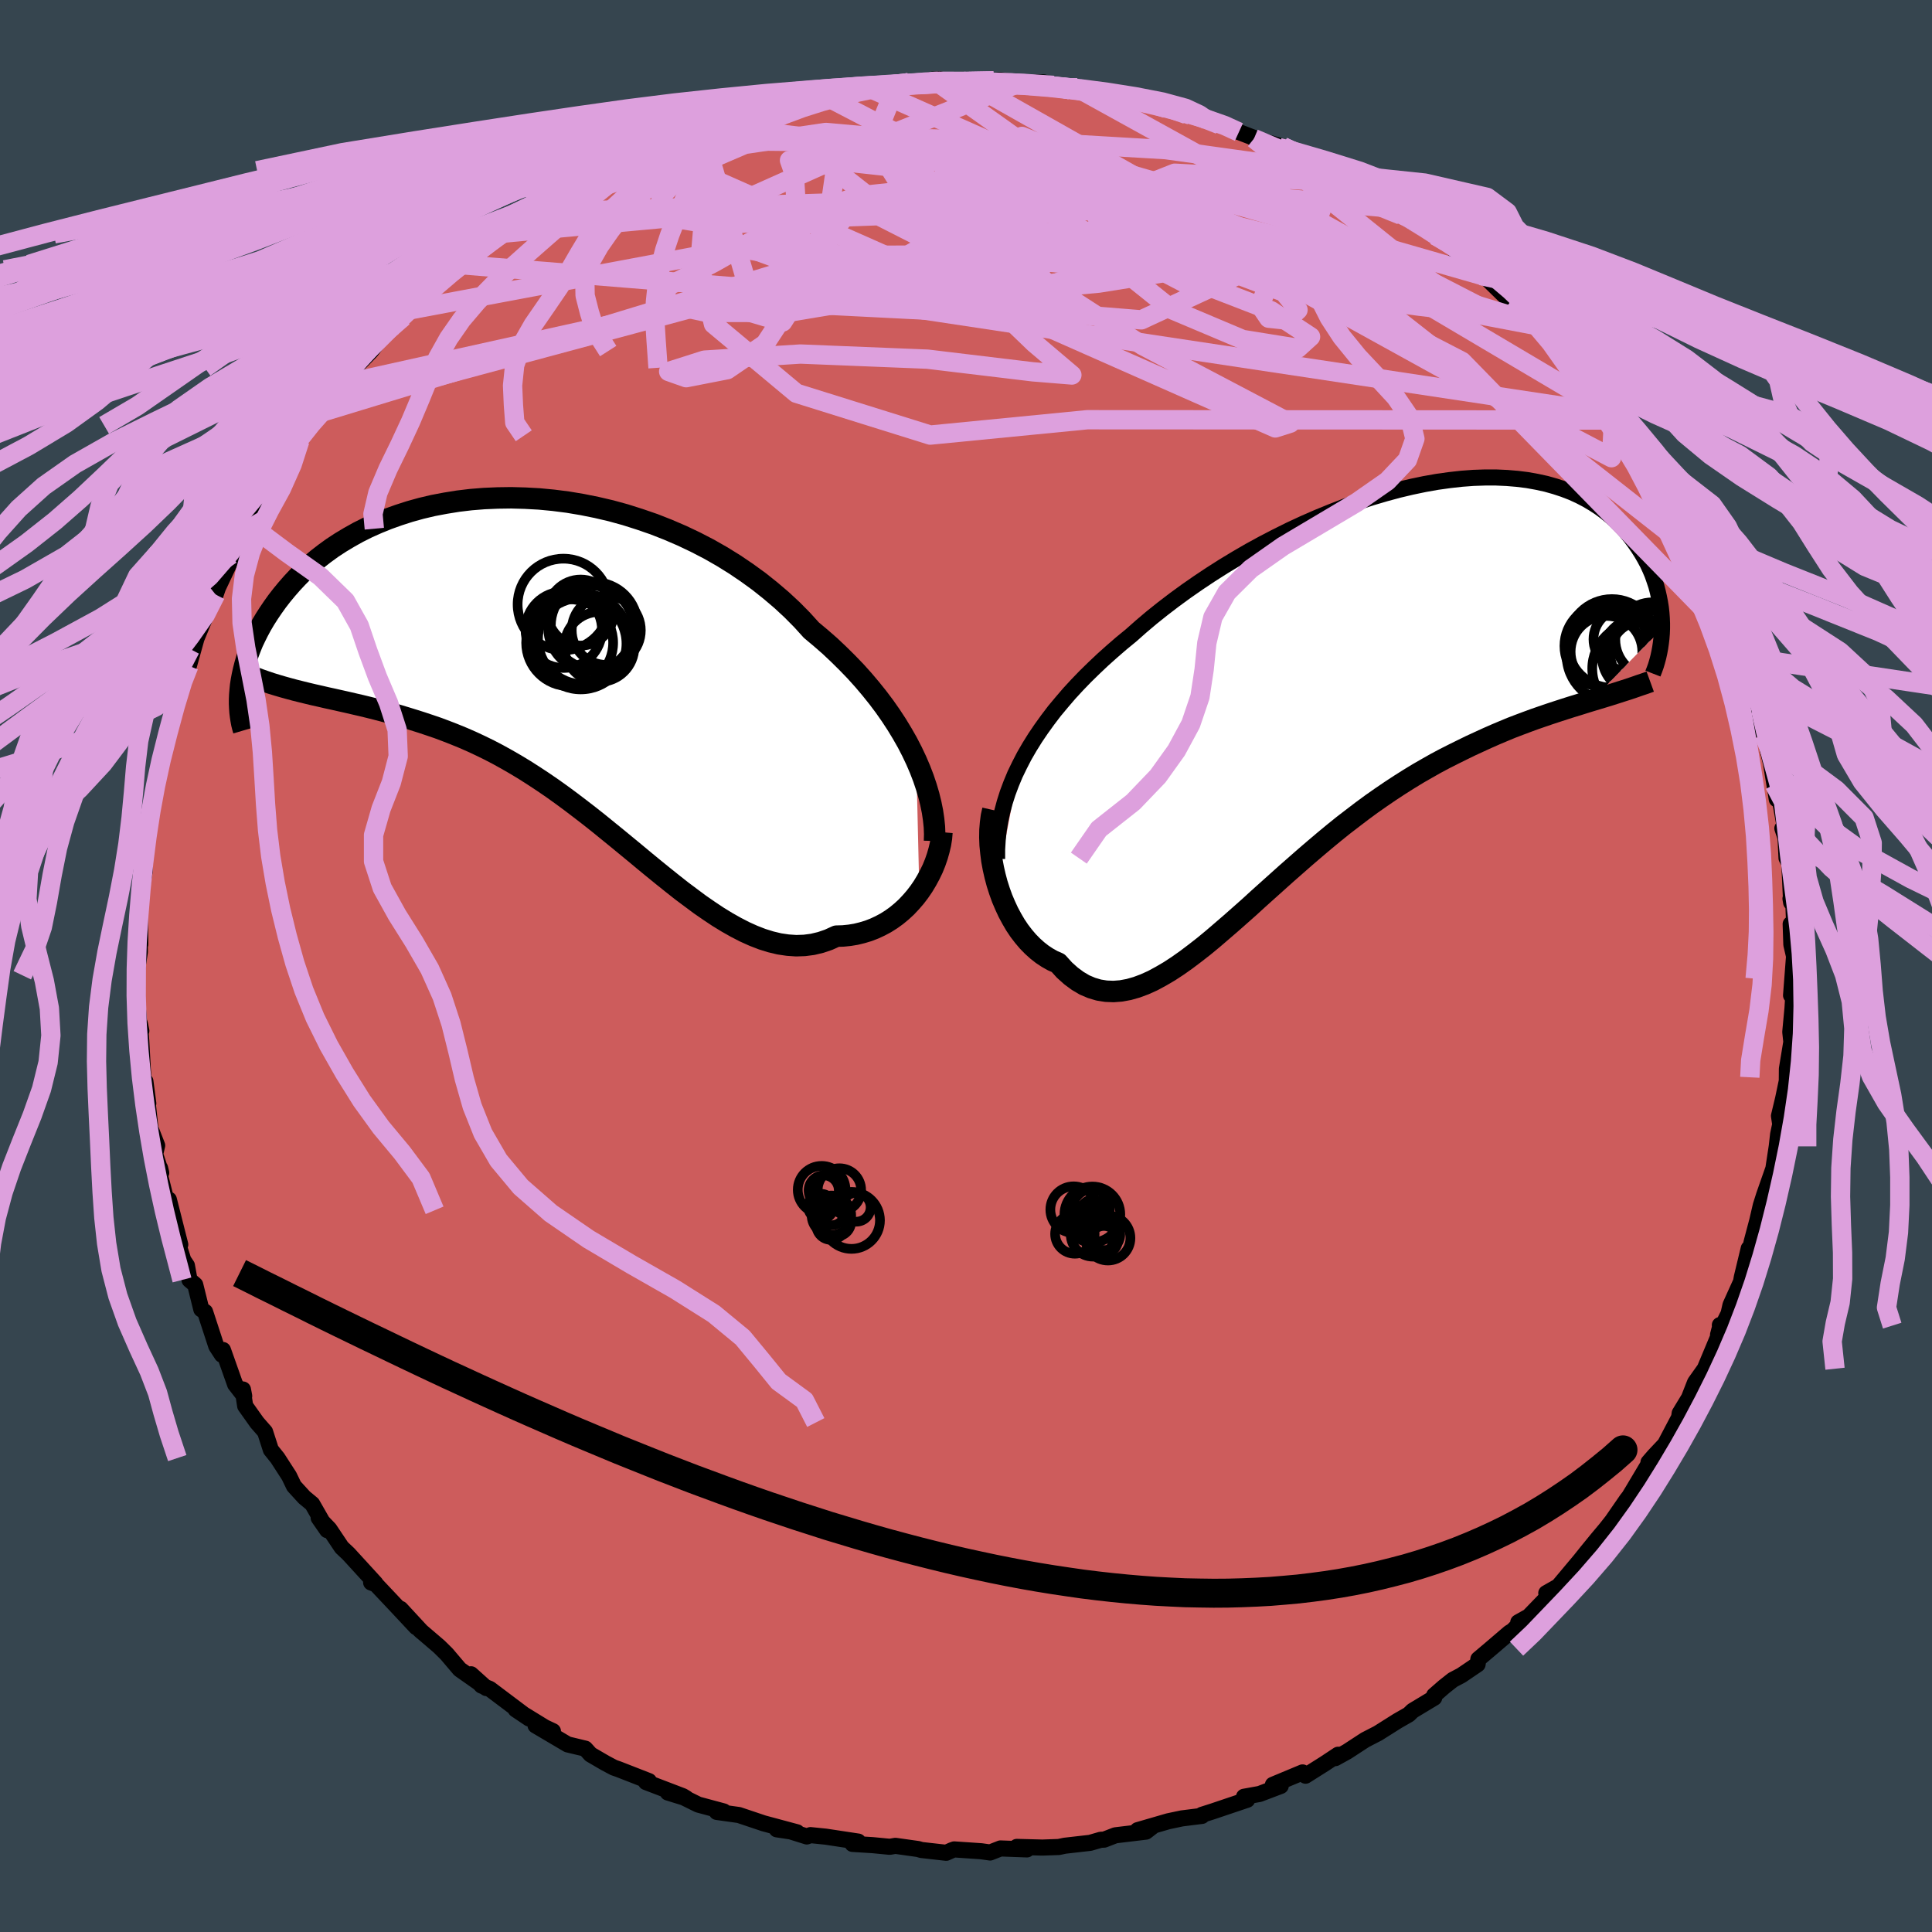 <svg xmlns="http://www.w3.org/2000/svg" width="500" height="500" viewBox="-100 -100 200 200"><defs><clipPath id="c"><path d="m37.86 9.54-.44-.93-.48-.93-.53-.93-.57-.94-.61-.93-.65-.93-.7-.93-.73-.91-.77-.91-.81-.9-.85-.88-.88-.87-.91-.86-.95-.83-.98-.82-.97-1.07L25-6.07l-1.09-1.01-1.14-.97-1.18-.94-1.24-.9-1.27-.86-1.32-.82-1.35-.77-1.39-.72-1.41-.67-1.44-.62-1.45-.57-1.48-.51-1.48-.47-1.49-.41-1.5-.35-1.49-.3-1.49-.25L.3-17.4l-1.47-.14-1.46-.08-1.44-.04-1.41.02-1.4.06-1.36.11-1.34.16-1.3.21-1.27.24-1.23.29-1.19.33-1.15.37-1.12.4-1.06.43-1.03.46-.98.49-.93.52-.9.54-.84.55-.8.58-.76.59-.72.61-.67.61-.63.63-.59.63-.55.63-.52.63-.48.62-.45.63-.42.62-.39.61-.36.61-.33.61-.3.6-.28.59-.24.59-.22.58-.19.58-.16.56-.14.55-.12.54-.1.53-.08.51-.05.5 6.27.15.65.16.67.16.67.15.69.16.69.15.71.16.72.16.73.17.74.17.74.18.76.19.77.2.78.22.78.22.8.24.81.25.82.26.84.28.85.29.85.32.87.34.88.36.89.39.9.42.9.44.92.48.92.51.92.53.94.57.94.6.94.62.95.65.95.68.95.7.96.73.96.74.96.76.96.78.96.78.96.79.96.79.96.8.95.78.96.78.95.76.95.75.95.71.94.7.94.65.93.62.93.57.92.52.91.47.91.41.9.35.9.28.88.21.88.13.87.06.86-.03.84-.11.84-.2.82-.28.81-.37.69-.02.68-.07.66-.11.65-.16.63-.19.62-.24.6-.28.58-.31.57-.36.54-.39.52-.43.5-.46.47-.5.45-.52.42-.55"/></clipPath><clipPath id="b"><path d="m-34.62 7.84.49-.95.55-.95.58-.93.63-.93.67-.93.7-.92.75-.9.78-.91.82-.89.85-.88.89-.87.91-.86.95-.85.97-.84 1-.82 1.05-.93 1.1-.93 1.14-.91 1.19-.91 1.22-.89 1.25-.87 1.29-.86 1.32-.84 1.34-.81 1.36-.79 1.39-.76 1.39-.72 1.41-.7 1.42-.66 1.42-.62 1.42-.58 1.41-.55 1.42-.5 1.4-.46 1.39-.41 1.37-.37 1.35-.32 1.34-.28 1.3-.23 1.29-.18 1.25-.14 1.22-.09 1.19-.04h1.15l1.12.05 1.08.09 1.04.13 1 .18.96.21.92.26.88.29.83.32.79.36.75.39.71.42.67.44.62.46.59.49.55.5.51.52.47.53.44.54.41.55.38.55.35.55.32.55.3.56.26.56.24.57.2.57.19.57.15.57.13.57.11.56.09.56.06.55.04.55.02.53v.53l-7.33 7.48-.68.21-.7.22-.72.22-.72.23-.74.24-.76.25-.76.26-.78.27-.79.29-.8.3-.81.31-.82.34-.83.35-.84.37-.85.39-.87.4-.88.43-.89.44-.91.46-.92.49-.92.52-.94.54-.95.58-.95.6-.96.63-.97.66-.97.68-.98.72-.97.74-.99.76-.98.79-.98.81-.98.83-.98.84-.98.86-.98.86-.97.87-.97.87-.97.87-.95.87-.96.85-.94.83-.94.81-.92.79-.92.76-.91.71-.9.68-.89.63-.87.57-.87.51-.85.46-.84.38-.83.31-.81.23-.81.15-.78.06-.77-.03-.76-.12-.74-.22-.73-.31-.71-.42-.69-.51-.68-.61-.65-.72-.57-.25-.55-.31-.53-.35-.51-.4-.49-.44-.48-.49-.45-.53-.43-.56-.41-.61-.38-.65-.36-.67-.33-.71-.31-.73-.27-.75-.25-.78"/></clipPath><filter id="a"><feTurbulence baseFrequency=".05" numOctaves="3" result="noise" type="noise"/><feDisplacementMap in="SourceGraphic" in2="noise" scale="2"/></filter></defs><rect width="100%" height="100%" x="-100" y="-100" fill="#36454F"/><path fill="#CD5C5C" stroke="#000" stroke-linejoin="round" stroke-width="1.667" d="m85.72-1.01-.31 4.05.38-1.73-.18 2.21-.05.84-.23 2.47.11 1.03-.46 2.79-.01 1.18.08-.31-.46 2.2-.43 1.8.13.87-.22 1.04-.14 1.24-.35 2.3-.95 2.71-.35 1.1-.37 1.59-.58 2.19-.15.73-.15-.05-.72 2.99-.08.46-1.09 2.41-.2.89-1.09 2.19.25-.95-.06-.06.03.72-1.59 3.8-1.01 1.42-.63 1.61-.96 1.58-.05.35.05-.03-1.52 2.89-1.13 1.2-.58.67.06.1-1.65 2.77-.41.68-.23.29-1.54 2.23-.64.81-.88 1.05-1.11 1.36-.67.84-2.26 2.7-1.25.71.82-.31-2.63 2.72-1.09.61.37-.09-.95.96-.34.21-1.93 1.65-1.28 1.08-.08.54-1.68 1.14-.89.47-.91.72-1.02.89.01.24-2.24 1.35-.39.38-1.17.67-2.03 1.28-1.32.68-1.87 1.22-1.21.67.28-.35-1.39.92-1.98 1.25-.31-.34-3.07 1.28.81.12-2.19.83-1.61.29.33.31-3.62 1.22-1.07.34.01.11-2.08.26-1.42.3-3.17.92 1.63-.44-.76.59-3.17.38-1.16.45-.34.01-1.11.32-2.63.3-.61.13-1.7.06-2.65-.07 1.05.26-2.74-.1-1.07.42-.92-.13-2.8-.19-.25.09-.58.26-2.57-.29-.34-.1-2.35-.33-.58.1-1.76-.17-2.1-.13.59-.24-3.36-.51-1.58-.16-.38.14-1.66-.52-1.45-.22 2.1.31-3.46-.93-2.56-.86-2.29-.32.72-.05-2.64-.71-2.37-1.17-.78-.08 1.91.59-.35-.21-3.82-1.46.31-.1-3.15-1.23-.49-.17-.9-.48-1.51-.88-.54-.6-1.83-.44-3.32-1.96 1.8.59-.85-.4-3.01-1.85 1.4.94-4.08-3.07-.85-.34-1.09-1.17 1.59 1.43-2.76-1.94-1.35-1.59-.78-.77-2.01-1.72.21.19-2.19-2.37 1.62 1.9-2-2.14-2.17-2.3-.5-.19.45.09-2.79-3.05-.71-.67-1.27-1.9-1.11-1.16.88 1.27-1.55-2.71-.82-.68-1.07-1.17-.5-1.04-1.2-1.86-.69-.86-.6-1.86-.84-.96-1.22-1.72-.24-1.57.01-.13.13.68-.94-1.21-1.26-3.56-.11.49-.58-.89-1.16-3.55-.39-.26-.63-2.54-.59-.5-.27-1.49-.37-.55-.68-2.14.36.52-1.18-4.66v1.11l-.91-3.6v-.77l.12.49-.63-1.93.21-.9-.7-1.79-.52-4.86.3 2.29-.4-1.37-.17-2.23-.16-2.93-.15-1.75.16.77-.15.08-.32-3.79-.05-2.04.37-2.42-.02-1.35.06.57v-.65l-.08-3.9-.11.71.27-1.53.37-2.15.03-3.68.11-.8.47-.85.12-.96.18-.93-.27.4.72-3.3.19-.6.5-2.69.31-.65.21-.43.44-2.59.46-1.64.61-1.75.65-2.57-.15 1.73.79-2.84 1.08-2.61-.07.22.2-.72.77-1.43.24-.7 2.02-4.28.07-.44-.74 1.29 1.8-2.69 1.28-2.86-1.09 1.66 1.52-2.36-.16.55 1.62-2.6.85-1.41 1.65-2.6-.34.51.97-1.58.58-1.15 1.26-.83 1.61-1.67.07-.64 1.18-1.23.04-.45 1.68-1.73 1.44-1.95.92-.68.95-.89.04-.03.37-.66 3.01-2.4 1.78-1.8-.13.12.53-.68-.36.66 4.48-3.64.1-.03-.29-.15 2.38-1.42 1.28-.78 1.3-.65.43-.57 1.79-.98-.08.01 1.53-.99-.35.4 2.23-1.12 2.52-1.39-1.44.95 4.25-2.08.37-.53-.79.28 2.24-.71 3.66-1.41.63-.44.48.04-.05.21 3.21-1.22 1.48-.47.05-.15 1.53.07 2.45-.88 2.51-.6-.14.09.34-.11 2.53-.46-1.02.39 3.92-.79.39-.01-.99.19 2.99-.52h1.15l3.2-.37-.61.04 3.34.19.32.13.98-.15 1.57-.02.65-.09 2.07.28 2.46-.04 1.04.31.24.19 1.47.26.6-.02.1-.18 2.64.61 3.44.69.94-.17 1.38.87.85.14 2.11.62.4.06-.35-.35 2.15.93 2.05.71-.85-.3 2.01.77 4.15 1.6-2.59-.92 3 .84.92.71 2.35.77.66.18.97 1.07 1.81.98-.67-.44 2.8 1.39 1.14.85 1.4.86.56.5.29.21 3.53 2.11-1.34-1.07 2.01 1.4.88.69 1.42 1.47 1.77 1.66-.38-.79.74.85 2.69 2.63.14.01.12.16 2.42 2.31.29-.14 1.07 1.65.89.58 1.9 2.34.28.69.68.04 1.7 2.74 1.53 1.56-.31-.3.41.62.81 1.64 1.48 1.55-.11.3 1.56 1.67.68 1.54.93 1.77.55 1.1-.3-.96.72 1.9 1.72 2.38.7 1.47-.29.06.1.12.62 1.43 1.38 2.28.45 1.26 1.32 3.57-.24-1.36.82 2.93-.05-.15.39 1.32 1.07 2.94.38 1.73.28 1.86-.17-2.3.34 2.54.72 3 .35 2.13.24 1.54.2-.63.75 4.17-.37-.53.33.99.1 2.09.29.56.19 4.04-.07-.4.29.4.11 2.73-.38-.5.07 2.12.28 1.21-.31 4.05" filter="url(#a)"/><path fill="#fff" d="m-34.62 7.84.49-.95.55-.95.58-.93.63-.93.67-.93.7-.92.75-.9.78-.91.82-.89.85-.88.89-.87.91-.86.95-.85.97-.84 1-.82 1.05-.93 1.1-.93 1.14-.91 1.19-.91 1.22-.89 1.25-.87 1.29-.86 1.32-.84 1.34-.81 1.36-.79 1.39-.76 1.39-.72 1.41-.7 1.42-.66 1.42-.62 1.42-.58 1.41-.55 1.42-.5 1.4-.46 1.39-.41 1.37-.37 1.35-.32 1.34-.28 1.3-.23 1.29-.18 1.25-.14 1.22-.09 1.19-.04h1.15l1.12.05 1.08.09 1.04.13 1 .18.96.21.92.26.88.29.83.32.79.36.75.39.71.42.67.44.62.46.59.49.55.5.51.52.47.53.44.54.41.55.38.55.35.55.32.55.3.56.26.56.24.57.2.57.19.57.15.57.13.57.11.56.09.56.06.55.04.55.02.53v.53l-7.33 7.48-.68.21-.7.22-.72.22-.72.23-.74.24-.76.25-.76.26-.78.27-.79.29-.8.3-.81.31-.82.34-.83.35-.84.37-.85.39-.87.4-.88.43-.89.44-.91.46-.92.49-.92.52-.94.54-.95.58-.95.6-.96.63-.97.66-.97.68-.98.72-.97.74-.99.76-.98.79-.98.81-.98.83-.98.84-.98.86-.98.86-.97.87-.97.87-.97.87-.95.87-.96.85-.94.83-.94.81-.92.79-.92.76-.91.71-.9.68-.89.63-.87.57-.87.51-.85.46-.84.38-.83.31-.81.23-.81.15-.78.06-.77-.03-.76-.12-.74-.22-.73-.31-.71-.42-.69-.51-.68-.61-.65-.72-.57-.25-.55-.31-.53-.35-.51-.4-.49-.44-.48-.49-.45-.53-.43-.56-.41-.61-.38-.65-.36-.67-.33-.71-.31-.73-.27-.75-.25-.78" filter="url(#a)" transform="translate(40.16 -28.63)"/><path fill="#fff" d="m37.86 9.54-.44-.93-.48-.93-.53-.93-.57-.94-.61-.93-.65-.93-.7-.93-.73-.91-.77-.91-.81-.9-.85-.88-.88-.87-.91-.86-.95-.83-.98-.82-.97-1.07L25-6.07l-1.09-1.01-1.14-.97-1.18-.94-1.24-.9-1.27-.86-1.32-.82-1.35-.77-1.39-.72-1.41-.67-1.44-.62-1.45-.57-1.48-.51-1.48-.47-1.49-.41-1.5-.35-1.49-.3-1.49-.25L.3-17.4l-1.47-.14-1.46-.08-1.44-.04-1.41.02-1.4.06-1.36.11-1.34.16-1.3.21-1.27.24-1.23.29-1.19.33-1.15.37-1.12.4-1.06.43-1.03.46-.98.49-.93.52-.9.54-.84.55-.8.58-.76.59-.72.61-.67.61-.63.63-.59.63-.55.63-.52.63-.48.62-.45.63-.42.62-.39.61-.36.61-.33.61-.3.6-.28.59-.24.59-.22.58-.19.58-.16.56-.14.55-.12.54-.1.53-.08.51-.05.5 6.27.15.65.16.67.16.67.15.69.16.69.15.71.16.72.16.73.17.74.17.74.18.76.19.77.2.78.22.78.22.8.24.81.25.82.26.84.28.85.29.85.32.87.34.88.36.89.39.9.42.9.44.92.48.92.51.92.53.94.57.94.6.94.62.95.65.95.68.95.7.96.73.96.74.96.76.96.78.96.78.96.79.96.79.96.8.95.78.96.78.95.76.95.75.95.71.94.7.94.65.93.62.93.57.92.52.91.47.91.41.9.35.9.28.88.21.88.13.87.06.86-.03.84-.11.84-.2.82-.28.81-.37.69-.02.68-.07.66-.11.65-.16.63-.19.62-.24.6-.28.58-.31.57-.36.54-.39.52-.43.5-.46.47-.5.45-.52.42-.55" filter="url(#a)" transform="translate(-43.01 -30.81)"/><g fill="none" stroke="#000" transform="translate(40.16 -28.63)"><path stroke-linejoin="round" stroke-width="1.667" d="M-36.94 17.55v-.99l.06-.98.1-.98.16-.98.21-.97.26-.97.31-.97.36-.96.4-.96.46-.95.49-.95.55-.95.58-.93.63-.93.67-.93.7-.92.75-.9.78-.91.82-.89.85-.88.89-.87.91-.86.95-.85.97-.84 1-.82 1.05-.93 1.1-.93 1.14-.91 1.19-.91 1.22-.89 1.25-.87 1.29-.86 1.32-.84 1.34-.81 1.36-.79 1.39-.76 1.39-.72 1.41-.7 1.42-.66 1.42-.62 1.42-.58 1.41-.55 1.42-.5 1.4-.46 1.39-.41 1.37-.37 1.35-.32 1.34-.28 1.3-.23 1.29-.18 1.25-.14 1.22-.09 1.19-.04h1.15l1.12.05 1.08.09 1.04.13 1 .18.96.21.92.26.88.29.83.32.79.36.75.39.71.42.67.44.62.46.59.49.55.5.51.52.47.53.44.54.41.55.38.55.35.55.32.55.3.56.26.56.24.57.2.57.19.57.15.57.13.57.11.56.09.56.06.55.04.55.02.53v.53l-.02.52-.04.51-.06.5-.07.48-.09.48-.1.46-.12.45-.13.44-.15.42-.16.41" filter="url(#a)"/><path stroke-linejoin="round" stroke-width="2.222" d="m-37.38 12.48-.15.66-.09.7-.06.73-.01.77.03.78.08.79.1.8.15.81.18.79.21.79.25.78.27.75.31.73.33.71.36.67.38.65.41.61.43.56.45.53.48.49.49.44.51.4.53.35.55.31.57.25.65.72.68.61.69.51.71.42.73.31.74.22.76.12.77.03.78-.06.81-.15.81-.23.83-.31.84-.38.85-.46.87-.51.87-.57.89-.63.9-.68.91-.71.92-.76.92-.79.94-.81.94-.83.96-.85.95-.87.97-.87.97-.87.97-.87.98-.86.98-.86.98-.84.98-.83.98-.81.98-.79.99-.76.97-.74.98-.72.97-.68.97-.66.96-.63.95-.6.95-.58.94-.54.92-.52.92-.49.91-.46.89-.44.88-.43.87-.4.85-.39.84-.37.83-.35.82-.34.81-.31.8-.3.79-.29.78-.27.76-.26.76-.25.74-.24.72-.23.72-.22.7-.22.68-.21.67-.2.66-.2.65-.2.63-.2.62-.2.6-.19.59-.2.57-.2.57-.19.55-.2" filter="url(#a)"/><circle cx="30.966" cy="-3.513" r="4.612" clip-path="url(#b)" filter="url(#a)"/><circle cx="26.146" cy="-4.503" r="4.356" clip-path="url(#b)" filter="url(#a)"/><circle cx="26.141" cy="-3.903" r="3.712" clip-path="url(#b)" filter="url(#a)"/><circle cx="29.906" cy="-3.698" r="3.376" clip-path="url(#b)" filter="url(#a)"/><circle cx="30.911" cy="-5.163" r="3.856" clip-path="url(#b)" filter="url(#a)"/><circle cx="26.936" cy="-3.543" r="4.922" clip-path="url(#b)" filter="url(#a)"/><circle cx="29.426" cy="-2.158" r="4.756" clip-path="url(#b)" filter="url(#a)"/><circle cx="26.706" cy="-4.763" r="4.59" clip-path="url(#b)" filter="url(#a)"/><circle cx="27.946" cy="-5.193" r="3.15" clip-path="url(#b)" filter="url(#a)"/><circle cx="29.566" cy="-3.493" r="3.908" clip-path="url(#b)" filter="url(#a)"/></g><g fill="none" stroke="#000" transform="translate(-43.01 -30.81)"><path stroke-linejoin="round" stroke-width="2.222" d="m39.75 17.87.02-.71-.03-.75-.08-.78-.12-.81-.17-.84-.21-.85-.26-.88-.3-.89-.35-.91-.39-.91-.44-.93-.48-.93-.53-.93-.57-.94-.61-.93-.65-.93-.7-.93-.73-.91-.77-.91-.81-.9-.85-.88-.88-.87-.91-.86-.95-.83-.98-.82-.97-1.07L25-6.07l-1.09-1.01-1.14-.97-1.18-.94-1.24-.9-1.27-.86-1.32-.82-1.35-.77-1.39-.72-1.41-.67-1.44-.62-1.45-.57-1.48-.51-1.48-.47-1.49-.41-1.5-.35-1.49-.3-1.49-.25L.3-17.4l-1.47-.14-1.46-.08-1.44-.04-1.41.02-1.4.06-1.36.11-1.34.16-1.3.21-1.27.24-1.23.29-1.19.33-1.15.37-1.12.4-1.06.43-1.03.46-.98.49-.93.52-.9.54-.84.55-.8.58-.76.59-.72.61-.67.61-.63.63-.59.63-.55.63-.52.63-.48.62-.45.63-.42.62-.39.61-.36.61-.33.61-.3.6-.28.59-.24.59-.22.58-.19.58-.16.56-.14.55-.12.54-.1.53-.08.51-.05.5-.04.49-.02.47v.45l.02.44.03.43.05.41.06.39.07.38.09.36.1.34" filter="url(#a)"/><path stroke-linejoin="round" stroke-width="2.222" d="m40.52 16.96-.05.6-.1.62-.15.64-.18.63-.22.64-.26.64-.3.62-.33.61-.36.6-.39.57-.42.55-.45.52-.47.5-.5.46-.52.43-.54.39-.57.36-.58.31-.6.28-.62.24-.63.19-.65.16-.66.11-.68.07-.69.02-.81.37-.82.28-.84.2-.84.11-.86.03-.87-.06-.88-.13-.88-.21-.9-.28-.9-.35-.91-.41-.91-.47-.92-.52-.93-.57-.93-.62-.94-.65-.94-.7-.95-.71-.95-.75-.95-.76-.96-.78-.95-.78-.96-.8-.96-.79-.96-.79-.96-.78-.96-.78-.96-.76-.96-.74-.96-.73-.95-.7-.95-.68-.95-.65-.94-.62-.94-.6-.94-.57-.92-.53-.92-.51-.92-.48-.9-.44-.9-.42-.89-.39-.88-.36-.87-.34-.85-.32-.85-.29-.84-.28-.82-.26-.81-.25-.8-.24-.78-.22-.78-.22-.77-.2-.76-.19-.74-.18-.74-.17-.73-.17-.72-.16-.71-.16-.69-.15-.69-.16-.67-.15-.67-.16-.65-.16-.64-.16-.63-.17-.61-.17-.61-.18-.59-.18-.59-.2-.57-.2-.56-.21-.54-.22-.54-.23" filter="url(#a)"/><circle cx="3.39" cy="-3.032" r="4.686" clip-path="url(#c)" filter="url(#a)"/><circle cx="3.12" cy="-5.777" r="3.418" clip-path="url(#c)" filter="url(#a)"/><circle cx="1.37" cy="-3.997" r="3.956" clip-path="url(#c)" filter="url(#a)"/><circle cx="4.185" cy="-4.162" r="4.418" clip-path="url(#c)" filter="url(#a)"/><circle cx="1.98" cy="-2.652" r="4.502" clip-path="url(#c)" filter="url(#a)"/><circle cx="3.13" cy="-2.557" r="4.732" clip-path="url(#c)" filter="url(#a)"/><circle cx="5.055" cy="-2.227" r="3.624" clip-path="url(#c)" filter="url(#a)"/><circle cx="4.525" cy="-4.422" r="4.494" clip-path="url(#c)" filter="url(#a)"/><circle cx="1.335" cy="-6.617" r="4.74" clip-path="url(#c)" filter="url(#a)"/><circle cx="5.77" cy="-3.937" r="3.576" clip-path="url(#c)" filter="url(#a)"/></g><g fill="none" stroke="plum" stroke-linejoin="round" stroke-width="2"><path d="m5.57-91.43-13.44 5.37-16.43 7.34-1.38 4.02 9.03 1.6 10.43.95 7.17.95 4.21.75 3.68.21 4.9-.45 6.07-.97 5.97-1.04 4.17-.47.27.25-5.64-.33-10.14-3.42-6.9-7.34-10.9-7.76" filter="url(#a)"/><path d="m67.48-56.52-54.93-.03-16.25 1.59-13.86-4.33-8.58-7.16-1.58-6.59 4.41-4.23 8.93-1.39 11.92 1.1 13.08 2.78 12.07 3.51 8.9 3.44 4.08 2.69-1.32 1.2-5.72-.92-7.3-3.08-5.05-4.05.18-3.01 4.99-.51 3.94 1.21-8.25.39-31.53.66-53.02 16.14" filter="url(#a)"/><path d="m-26.3-87.18-1.56 17.88 8.88 2.63 2.58-4.03 2.62-5.32 2.63-3.29-.27-.31-3.4 1.8-3.56 2.29-.19 1.52 4.65.45 8.34-.03 9.46.3 7.98.73 4.55.35.34-1.06-2.3-2.27-.45-1.21 5.22 2.65 3.91 3.65-38.05-19.79" filter="url(#a)"/><path d="m-7.1-91.44-2.49 6.16 7.54 12.02 9.13 8.79 3.88 3.29-4.05-.33-10.9-1.31-13.16-.53-9.93.63-3.7 1.18 1.81.64 4.25-.83 3.93-2.68 2.73-4.16 2.11-4.78 1.79-4.67.61-4.2-2.29-3.12-7.7-.08-20.23 6.78" filter="url(#a)"/><path d="m29.81-85.65 20.8 16.72-4.24.15-14.56-6.17-13.39-5.91-7.16-3.01-.12.47 5.41 3.31 8.22 4.73 8.18 4.43 6.03 2.78 2.87.6-.59-1.28-4.03-2.33-7.37-2.36-10.09-1.66-11.21-.74-9.62-.21-5.17-.27.66-.65 5.27-.72 7.19-.44 7.39-.96 7.33-2.9 17.91.97" filter="url(#a)"/><path d="M-45.07-77.99 7.84-79.7l9.5.26-8.49.67-8.6-.37-2.95-1.6.7-1.99.95-1.38-.54-.18-1.98 1-2.42 1.68-1.71 1.6-.29.79 1.32-.28 3.88-.63 10.84.94 24.44 4.61 26.84 8.14" filter="url(#a)"/><path d="m-27.41-86.78 5.27 17.98 21.97 1.11 9.44-2.96 5.15-1.96 6.54-.15 7.06 1.16 4.89 1.85 1.46 1.83-1.15 1.06-1.88-.2-.91-1.34.69-1.68 2.2-1.03 3.52.25 4.49 1.37 3.05 1.53-8.1-2.4-46.37-20.56" filter="url(#a)"/><path d="m-57.85-67.87 40.01-7.5 8.23 3.19-.59 3.24-1.56.12 2.03-2.6 6.12-3.56 8.85-2.69 10.22-.72 10.44 1.26 9.26 2.3 6.43 2.08 2.32.91-2.2-.46-6.06-1.41-8.36-1.76-8.07-1.37-4.11-.14 3.69 1.81 12.48 3.26 16.2 3.29 19.9 11.78" filter="url(#a)"/><path d="m-52.66-72.63 70.81 5.74 12.78-5.91-5.45-5.85-6.36-2.59H16.6l.6.87 1.85.54 1.75-.1.98-.44-.14-.34-1.28-.02-2.01.41-1.73.93-.1 1.56 2.59 2.18 5.44 2.5 7.4 2.29 7.91 1.62 7.08.94 5.35.63 2.84.48-1.41-.78-10.32-5.32-31.92-17.62" filter="url(#a)"/><path d="M79.8-33.44 51.34-62.59l-27.2-14.06-19.63-5.02-9.71.5-1.38 3.32 3.78 3.7 5.3 2.28 3.53.17-.1-1.5-3.26-2.17-3.97-1.99-1.92-1.39 1.55-.71h5.03l8.34.93 11.71 2.43 12.66 4.16 2.07 1.87L.3-91.45" filter="url(#a)"/><path d="m59.04-66.3-8.4-1.6-18.51-7.04-10.53-2.97-2.82 1.21-1.77 3.04-5.85 2.68-9.72 1.38-8.51.3-1.58-.27 6.8-.91 10.36-2.34 5.98-4.36-2.68-5.39-6.02-3.31 6.27 2.53 41.61 11.94" filter="url(#a)"/><path d="M76.22-42.16 38.45-71.8l-6.78-7.72 1.03-.35 1.96 2 2.73 3.01 3.55 3.21 3.02 2.41.47.71-3.53-1.4-7.78-3.18-11.02-4.04-12.43-3.77-11.61-2.71-8.25-1.46-2.26-.55 5.52-.07 12.55.32 15.05.88 11.5 1.6 12.87 5.18" filter="url(#a)"/><path d="M67.07-57.14-5.7-68.11l-15.95-5.91 4.93-3.37 7.67-.28 4.58 2.33-.23 3.41-5.27 2.86-8.55 1.42-8.33-.01-4.63-1 .66-1.72 4.72-2.43 5.47-3.1 3.02-3.33-.16-2.74-.5-1.42 3.72-.07 8.92.98 2.08 2.54-45.18 4.16" filter="url(#a)"/><path d="m-66.15-57.94 49.33-13.27 27.8-2.01 1.79-1.75-7.12-.65-2.81 1.64 3.33 2.96 4.03 2.21-.37.24-4.87-1.49-5.44-2.19-2.04-2.32 2.64-2.52 6.77-2.56 10.98-1.28 15.62 1.53 10.7.96" filter="url(#a)"/><path d="m67.07-57.14-.25 4.52-15.56-8.16-20.91-11.54-18.9-8.61-14.81-4.37-11.17-.99-8.37 1.24-5.89 2.53-2.8 2.87 1.12 2.2 4.81.8 6.33-.6 5.01-1.3 3.18-1.17 4.53-.48 7.16 1.15-4.81 5.45-60.21 13.35" filter="url(#a)"/><path d="M-32.89-84.41 32.02-55.7l1.54-.49-15.28-8.04-9.97-6.45-2.48-3 .54-.28-.33.65-3.17-.37-6.11-2.38-6.99-3.7-4.16-3.27 2.08-1.5 8.8.31 7.09.82-29.93-3.57" filter="url(#a)"/><path d="m.3-91.45-3.22-.08-2.69.16-2.22.23-1.96.3-1.94.37-2.02.46-2.12.55-2.21.65-2.28.73-2.28.82-2.23.9-2.09.99-1.91 1.06-1.74 1.12-1.64 1.17-1.57 1.22-1.51 1.26-1.41 1.3-1.24 1.38-1.07 1.47-.95 1.58-.98 1.69-1.13 1.81-1.31 1.92-1.38 2-1.18 2.07-.74 2.12-.22 2.11.09 2.03.14 1.8.93 1.37" filter="url(#a)"/><path d="m.3-91.45-3.24-.08-2.79.15-2.4.24-2.23.28-2.26.36-2.37.46-2.49.54-2.55.63-2.57.72-2.57.8-2.57.89-2.57.98-2.55 1.04-2.52 1.12-2.47 1.16-2.38 1.2-2.29 1.23-2.18 1.26-2.12 1.32-2.07 1.4-2.09 1.52-2.15 1.67-2.21 1.83-2.23 1.9-2.01 1.76-1.72 1.46" filter="url(#a)"/><path d="m-.02-91.58-3.09-.01-3.23.24-3.02.35-2.88.41-2.95.46-3.13.54-3.26.63-3.23.71-3.14.81-3.03.89-2.97.96-2.95 1.02-2.93 1.08-2.91 1.12-2.92 1.18-3.03 1.25-3.24 1.34-3.57 1.43-3.91 1.53-4.2 1.62-4.33 1.7-4.24 1.76-3.92 1.83-3.44 1.9-2.91 1.96-2.51 2.05-2.38 2.12-2.62 2.21-3.19 2.3-3.91 2.35-4.49 2.38-4.62 2.34-4.31 2.25-3.91 2.2-4.08 2.32-4.76 2.66-4.4 2.67" filter="url(#a)"/><path d="m-5.95-91.44-2.76.32-2.43.25-3.54.34-4.6.46-4.95.57-4.61.65-4.03.74-3.63.82-3.59.9-3.85.99-4.17 1.07-4.34 1.12-4.23 1.17-3.86 1.21-3.47 1.25-3.26 1.29-3.49 1.35-4.21 1.45-5.38 1.55-6.73 1.69-7.93 1.81-8.56 1.91-8.4 1.99-7.74 2.07-7.53 2.17-8.23 2.21-8.46 2.15" filter="url(#a)"/><path d="m-5.95-91.44-2.73.32-2.06.25-2.55.35-3.28.47-3.96.57-4.41.66-4.45.74-4.11.84-3.59.91-3.13 1-2.97 1.07-3.17 1.14-3.72 1.18-4.49 1.22-5.29 1.27-5.93 1.32-6.25 1.39-6.27 1.48-6.06 1.59-5.87 1.71-5.89 1.82-6.12 1.91-6.39 2-6.4 2.06-5.95 2.09-5.15 2.1-4.45 2.08-4.67 2.08-6.39 2.17-9.58 2.41-13.95 2.41" filter="url(#a)"/><path d="m-10.09-90.92-1.93.04-3.62.32-3.36.47-3.14.58-3.08.67-2.97.75-2.76.83-2.58.92-2.48 1-2.5 1.08-2.62 1.13-2.84 1.18-3.14 1.22-3.51 1.26-3.96 1.31-4.48 1.39-5.07 1.47-5.73 1.59-6.38 1.7-6.93 1.82-7.24 1.91-7.21 2-6.85 2.06-6.24 2.1-5.63 2.1-5.38 2.05-5.74 2-6.12 2.13-6.25 2.96" filter="url(#a)"/><path d="m-9.1-91.11-1.94.54-2.43.39-2.38.49-2.25.61-2.18.72-2.14.79-2.07.88-1.9.96-1.65 1.02-1.43 1.07-1.3 1.08-1.25 1.12-1.23 1.16-1.22 1.25-1.18 1.37-1.17 1.51-1.13 1.62-.96 1.68-.55 1.7.03 1.74.46 1.79.59 1.86 1.34 2.1" filter="url(#a)"/><path d="m-9.1-91.11-3.72.54-2.82.41-2.84.51-3.26.63-3.59.74-3.69.82-3.6.91-3.39.98-3.19 1.04-3.07 1.09-3.09 1.13-3.24 1.18-3.45 1.26-3.61 1.34-3.69 1.44-3.71 1.54-3.77 1.64-3.94 1.7-4.25 1.78-4.59 1.84-4.81 1.9-4.8 1.98-4.55 2.05-4.16 2.13-3.83 2.22-3.66 2.28-3.64 2.34-3.68 2.35-3.74 2.32-3.92 2.29-4.44 2.26-5.28 2.29-5.82 2.35-5.19 2.41-3.61 2.57-5.1 3.78" filter="url(#a)"/><path d="m-9.49-91.1-2.95.45-3.11.53-3.68.6-4.4.68-4.87.76-4.92.84-4.67.93-4.42 1.02-4.28 1.08-4.23 1.15-4.1 1.19-3.86 1.23-3.58 1.27-3.44 1.33-3.55 1.4-3.89 1.5-4.35 1.6-4.83 1.72-5.26 1.83-5.71 1.92-6.16 2-6.57 2.05-6.81 2.08-6.72 2.1-6.3 2.1-5.79 2.11-5.63 2.14-6.23 2.21-7.51 2.29-8.64 2.55-7.95 3.86" filter="url(#a)"/><path d="m-9.49-91.1-2.9.45-3 .53-3.05.61-3.18.69-3.37.76-3.53.86-3.59.93-3.54 1.03-3.42 1.09-3.28 1.15-3.15 1.2-3.08 1.24-3.1 1.29-3.21 1.36-3.37 1.43-3.53 1.52-3.64 1.63-3.72 1.74-3.86 1.84-4.07 1.92-4.39 2-4.72 2.05-4.93 2.08-4.91 2.11-4.65 2.13-4.17 2.16-3.59 2.18-3.09 2.24-2.8 2.28-2.8 2.34-3.04 2.4-3.36 2.45-3.54 2.49-3.55 2.43-3.48 2.16-2.06 1.53" filter="url(#a)"/><path d="m-13.41-90.31-1.39.16-1.97.45-2.5.64-2.71.75-2.75.83-2.71.91-2.63.99-2.53 1.04-2.42 1.09-2.33 1.13-2.25 1.17-2.22 1.24-2.22 1.34-2.23 1.43-2.23 1.54-2.22 1.63-2.2 1.71-2.16 1.77-2.13 1.83-2.09 1.89-2.06 1.97-2.01 2.04-1.97 2.12-1.9 2.21-1.84 2.29-1.78 2.36-1.7 2.37-1.6 2.33-1.48 2.24-1.38 2.19-1.39 2.31-1.54 2.66-1.61 2.66m166.44 23.3 1.42 1.27 3.98 2.32 4.6 2.71 4.5 2.81 4.22 2.79 3.73 2.76 3.16 2.7 2.67 2.68L115.47 9l1.9 2.69 1.29 2.74.35 2.79-.72 2.81-1.67 2.81-2.17 2.77-2.01 2.7-1.18 2.6.12 2.53 1.6 2.47 2.83 2.44 3.5 2.43 3.37 2.44 2.49 2.42 1.13 2.4-.21 2.37-.95 2.34-.92 2.33-.51 2.33-.68 2.36-2.16 2.42-4.28 2.57-3.64 2.57" filter="url(#a)"/><path d="m-14.92-90.24-1.5.41-2.51.72-2.68.78-2.64.83-2.55.9-2.41.99-2.21 1.05-1.97 1.1-1.74 1.11-1.58 1.16-1.52 1.22-1.56 1.32-1.64 1.42-1.77 1.54-1.86 1.63-1.9 1.7-1.88 1.76-1.77 1.81-1.59 1.87-1.35 1.94-1.13 2.02-.95 2.1-.89 2.19-.97 2.3-1.12 2.41-1.22 2.5-1.05 2.47-.51 2.19.14 1.53" filter="url(#a)"/><path d="m-15.26-90.13-3.04.58-3.61.69-3.31.75-3.12.85-3.22.93-3.43 1.02-3.58 1.09-3.66 1.16-3.7 1.19-3.75 1.23-3.86 1.26-4.03 1.31-4.19 1.38-4.32 1.48-4.37 1.6-4.37 1.71-4.31 1.82-4.13 1.92-3.83 2-3.51 2.06-3.37 2.08-3.63 2.09-4.33 2.07-5.17 2.07-5.62 2.16-5.51 2.4-5.74 2.4" filter="url(#a)"/><path d="m-21.66-88.66-5.97 1.13-3.01.9-2.82 1-3.87 1.1-5.27 1.12-6.43 1.12-7.08 1.12-7.23 1.19-7.05 1.29-6.7 1.43-6.17 1.54-5.4 1.64-4.44 1.7-3.5 1.75-2.88 1.79-2.8 1.85-3.29 1.92-4.16 1.99-5.2 2.07-6.42 2.16-7.93 2.26-9.33 2.41-9.62 2.64-10.5 3.26" filter="url(#a)"/><path d="m-21.66-88.66-3.83 1.14-3.95.91-4.86 1.02-4.8 1.11-3.93 1.13-2.98 1.13-2.28 1.16-1.89 1.23-1.86 1.34-2.22 1.45-3 1.57-4.09 1.66-5.32 1.73-6.42 1.78-7.13 1.84-7.32 1.91-6.89 1.98-5.98 2.06-4.76 2.13-3.57 2.22-2.76 2.28-2.53 2.33-2.9 2.34-3.57 2.32-4.15 2.29-4.36 2.26-4.14 2.29-3.73 2.35-3.48 2.42-4.07 2.5-6.42 2.57-9.78 1.98" filter="url(#a)"/><path d="m-21.66-88.66-3.46 1.13-2.73.89-2.85 1-3.3 1.1-3.81 1.12-4.18 1.11-4.35 1.12-4.45 1.18-4.61 1.29-4.82 1.42-4.93 1.54-4.81 1.63-4.49 1.7-4.31 1.74-4.65 1.79-5.69 1.84-7.19 1.91-8.41 1.98-8.57 2.05-7.18 2.13-4.65 2.22-2.86 2.29-6.91 2.19" filter="url(#a)"/><path d="m-26.35-86.97-2.82.38-2.45.98-3.04 1.15-3.59 1.16-3.67 1.13-3.5 1.15-3.53 1.23-4.03 1.34-4.89 1.47-5.74 1.58-6.16 1.67-5.98 1.74-5.3 1.8-4.47 1.86-3.87 1.92-3.72 1.99-4.02 2.07-4.53 2.15-5.04 2.22-5.35 2.28-5.36 2.32-5.12 2.33-4.63 2.32-3.95 2.31-3.19 2.3-2.6 2.33-2.43 2.37-2.82 2.43-3.69 2.5-4.73 2.57-5.7 2.64-6.19 2.75-5.76 2.92-6.09 3.13" filter="url(#a)"/><path d="m-26.78-87.22-3.57 1.46-2.85 1.28-2.47 1.2-2.18 1.12-2.03 1.11-2.02 1.19-2.08 1.33-2.2 1.46-2.28 1.58-2.32 1.67-2.33 1.73-2.29 1.78-2.24 1.83-2.18 1.89-2.12 1.97-2.05 2.04-2.01 2.13-1.97 2.21-1.92 2.29-1.86 2.34-1.77 2.35-1.67 2.32-1.55 2.24-1.45 2.21-1.39 2.26-1.38 2.35-1.32 2.16-.98 1.2" filter="url(#a)"/><path d="m-27.41-86.78-10.69 1.51-5.58 1.16-2 1.2-.85 1.24-1.28 1.24-2.16 1.26-2.72 1.31-2.78 1.4-2.6 1.51-2.58 1.63-2.95 1.76-3.7 1.86-4.63 1.94-5.39 2.01-5.74 2.05-5.54 2.08-4.88 2.1-4.04 2.1-3.4 2.12-3.32 2.16-3.88 2.21-4.9 2.26-6.04 2.31-7.11 2.36-7.84 2.45-7.58 2.64-6.14 2.61" filter="url(#a)"/><path d="m-33.31-84.66-.84.63-2.2 1.13-2.46 1.26-2.4 1.24-2.28 1.25-2.2 1.29-2.12 1.39-2.07 1.5-2.06 1.63-2.09 1.76-2.14 1.86-2.18 1.95-2.21 2.01-2.19 2.05-2.12 2.08-2 2.08-1.87 2.09-1.77 2.11-1.69 2.15-1.65 2.2-1.62 2.25-1.6 2.3-1.6 2.31-1.59 2.39-1.87 3.3m48.82-46.21-1.64.64-5.32 1.14-6.45 1.27-4.78 1.26-2.45 1.27-1.15 1.32-1.16 1.42-1.96 1.54-2.94 1.67-3.74 1.79-4.26 1.88-4.61 1.97-4.88 2.03-5.17 2.06-5.48 2.1-5.72 2.11-5.71 2.14-5.27 2.17-4.37 2.2-3.19 2.24-2.08 2.3-1.39 2.34-1.35 2.39-1.88 2.43-2.79 2.47-3.85 2.51-4.86 2.56-5.73 2.65-6.39 2.75-6.77 2.8-6.72 2.76-5.76 2.7-3.86 2.8" filter="url(#a)"/><path d="m-32.89-84.41-3.69 1.39-5.44 1.41-6.23 1.27-5.67 1.22-4.59 1.28-3.74 1.38-3.31 1.5-3.19 1.64-3.2 1.76-3.26 1.87-3.32 1.95-3.51 2.01-3.92 2.05-4.64 2.08-5.53 2.08-6.34 2.09-6.78 2.11-6.69 2.14-6.09 2.2-5.15 2.25-4.15 2.29-3.46 2.31-4.19 2.39-8.83 3.29" filter="url(#a)"/><path d="m-35.7-83.28-3.55 1.8-2.54 1.24-2.48 1.17-2.63 1.26-2.74 1.37-2.88 1.52-3.1 1.64-3.28 1.78-3.31 1.88-3.11 1.96-2.7 2.02-2.23 2.05-1.81 2.08-1.58 2.09-1.58 2.09-1.77 2.11-2.05 2.15-2.27 2.2-2.4 2.25-2.42 2.3-2.4 2.36-2.45 2.44-2.57 2.62-2.27 2.6" filter="url(#a)"/><path d="m-40.45-80.77-1.59.72-2.3 1.01-2.42 1.22-2.42 1.37-2.63 1.51-3.06 1.65-3.75 1.78-4.7 1.89-5.86 1.96-6.94 2.01-7.6 2.06-7.58 2.07-6.94 2.08-6.09 2.08-5.53 2.09-5.61 2.14-6.14 2.19-6.47 2.24-5.93 2.28-5.05 2.31-6.57 2.37-13.85 3.29" filter="url(#a)"/><path d="m-40.45-80.77-19.62.74-4.1 1.03 1.75 1.25 1.4 1.41-1.39 1.55-4.28 1.69-5.93 1.82-5.98 1.92-4.89 2-3.62 2.04-2.95 2.08-3.26 2.1-4.36 2.12-5.78 2.14-6.97 2.17-7.48 2.2-7.14 2.25-6.02 2.3-4.44 2.35-2.83 2.39-1.61 2.44-1.1 2.47-1.4 2.52-2.32 2.58-3.59 2.65-4.89 2.71-5.94 2.74-6.5 2.7-6.47 2.6-6.11 2.43-6.28 2.16-8.19 1.78" filter="url(#a)"/><path d="m-40.1-81.17-2.04 1.14-2.7 1.41-3.22 1.6-3.11 1.72-2.79 1.77-2.66 1.77-2.89 1.81-3.33 1.86-3.78 1.93-4.03 2-3.96 2.09-3.65 2.17-3.21 2.24-2.8 2.3-2.52 2.33-2.42 2.33-2.46 2.32-2.64 2.31-2.94 2.32-3.29 2.34-3.61 2.39-3.87 2.46-4.04 2.52-4.24 2.6-4.56 2.69-5.03 2.75-5.51 2.79-5.62 2.74-5.02 2.58-3.63 2.36-2.28 2.4-3.15 3.37" filter="url(#a)"/><path d="m-40.1-81.17-1.84 1.14-2.2 1.42-2.32 1.61-2.33 1.73-2.29 1.77-2.21 1.78-2.13 1.82-2.07 1.87-2.04 1.94-2.02 2.02-2.01 2.1-1.99 2.19-1.95 2.24-1.9 2.3-1.83 2.33-1.77 2.34-1.74 2.33-1.7 2.33-1.69 2.34-1.65 2.37-1.61 2.42-1.55 2.48-1.49 2.55-1.44 2.61-1.41 2.67-1.37 2.72-1.33 2.73-1.25 2.72-1.13 2.68-.94 2.68-.74 2.71-.56 2.8-.49 2.8-.53 2.61-.78 2.29-1.29 2.69" filter="url(#a)"/><path d="m-41.63-80.18-2.1 1.08-3.19 1.31-3.75 1.43-3.59 1.56-3.09 1.7-2.73 1.83-2.9 1.93-3.67 2.01-4.79 2.05-5.8 2.08-6.37 2.1-6.36 2.12-5.94 2.14-5.48 2.16-5.25 2.2-5.26 2.25-5.31 2.3-5.1 2.35-4.43 2.39-3.45 2.44-2.5 2.47-2.16 2.52-2.72 2.57-4.12 2.64-5.76 2.71-6.88 2.74-7 2.7-6.31 2.6-5.16 2.43-3.59 2.16-3.47 1.77" filter="url(#a)"/><path d="m-41.55-80.19-2.47 1.48-2.89 1.62-3.3 1.75-3.99 1.77-4.93 1.75-5.96 1.76-6.95 1.82-7.84 1.89-8.54 1.96-8.72 2.05-8 2.13-6.23 2.22-3.85 2.29-1.85 2.34-1.17 2.33-2.28 2.3-4.76 2.23-7.73 2.21-10.16 2.25-11.29 2.32-10.46 2.38-7.7 2.53-5.91 3.74m133.46-46.92-2.64 1.64-2.17 1.5-2.3 1.68-2.39 1.86-2.42 1.95-2.4 2-2.42 2.05-2.42 2.07-2.4 2.09-2.33 2.09-2.25 2.11-2.17 2.12-2.12 2.17-2.02 2.22-1.88 2.27-1.67 2.32-1.46 2.38-1.34 2.41-1.4 2.43-1.61 2.42-1.86 2.44-2.06 2.6-2.06 3.09-1.74 3.83" filter="url(#a)"/><path d="m-48.73-75.79-1.24.98-2.8 1.68-3.34 1.92-3.31 2.01-2.97 2.05-2.58 2.08-2.32 2.11-2.29 2.12-2.5 2.13-2.84 2.14-3.15 2.18-3.3 2.22-3.21 2.26-2.93 2.32-2.54 2.37-2.13 2.41-1.85 2.46-1.72 2.5-1.8 2.54-2.06 2.6-2.45 2.64-2.86 2.67-3.2 2.68-3.35 2.67-3.26 2.66-2.93 2.65-2.51 2.67-2.15 2.72-2.01 2.78-2.12 2.82-2.36 2.82-2.67 2.89-2.89 3.16-2.97 3.59" filter="url(#a)"/><path d="m-48.44-75.64-3.71 2.48-3.56 1.69-3.14 1.7-2.64 1.84-2.43 1.94-2.47 2.03-2.52 2.12-2.5 2.2-2.39 2.27-2.24 2.33-2.17 2.34-2.17 2.35-2.27 2.33-2.42 2.32-2.57 2.34-2.64 2.36-2.66 2.42-2.6 2.49-2.52 2.55-2.43 2.62-2.28 2.67-2.07 2.71-1.83 2.72-1.62 2.71-1.6 2.69-1.84 2.7-2.28 2.71-2.62 2.75-2.55 2.78-1.94 2.76-1.19 2.76-.96 2.86-1.55 2.81-2.57 1.23M83.69-18.8l.94 1.79.32 2.7.31 2.82.35 2.65.33 2.51.3 2.48.23 2.55.15 2.68.04 2.78-.07 2.85-.2 2.9-.31 2.92-.43 2.92-.52 2.94-.6 2.93-.66 2.9-.71 2.83-.77 2.75-.82 2.65-.89 2.56-.95 2.47-1.04 2.43-1.11 2.39-1.19 2.38-1.25 2.36-1.31 2.33-1.36 2.29-1.42 2.28-1.51 2.26-1.64 2.28-1.79 2.26-1.92 2.22-1.95 2.1-1.85 1.93-1.67 1.74-1.73 1.64" filter="url(#a)"/><path d="m-53.06-72.07-3.69 2.98-4.38 2.11-5.22 2.07-4.76 2.13-4.19 2.14-4.2 2.14-4.43 2.14-4.38 2.17-3.93 2.23-3.24 2.28-2.59 2.33-2.14 2.39-1.91 2.42-1.85 2.47-1.89 2.52-1.99 2.56-2.14 2.6-2.35 2.65-2.62 2.67-2.92 2.68-3.2 2.68-3.38 2.67-3.36 2.68-3.12 2.71-2.72 2.73-2.32 2.78-2.07 2.82-2.01 2.84-2.11 2.86-2.36 2.86-2.78 2.84-3.39 2.79-3.85 2.79-3.55 2.93-2.08 3.34-.3 3.48" filter="url(#a)"/><path d="m-57.85-67.87-1.22 1.13-2.04 1.86-2.52 2.14-2.76 2.16-2.66 2.14-2.35 2.13-2.07 2.17-1.99 2.23-2.07 2.28-2.18 2.34-2.17 2.39-1.97 2.43-1.67 2.47-1.35 2.52-1.15 2.56-1.14 2.61-1.32 2.64-1.66 2.67-2.06 2.68-2.37 2.68-2.5 2.68-2.36 2.68-2.02 2.71-1.6 2.74-1.22 2.78-.98 2.81-.88 2.84-.83 2.86-.74 2.85-.58 2.84-.36 2.82-.2 2.81-.25 2.88-.62 2.95-1.12 2.7-.45 1.38" filter="url(#a)"/><path d="m-57.85-67.87-3.68 1.13-2.13 1.85-2.26 2.13-2.04 2.16-1.69 2.13-1.55 2.13-1.66 2.16-1.78 2.22-1.77 2.27-1.58 2.33-1.27 2.38-1.01 2.42-.87 2.47-.88 2.5-1.02 2.55-1.21 2.6-1.42 2.65-1.6 2.67-1.7 2.67-1.73 2.68-1.69 2.66-1.6 2.66-1.46 2.69-1.28 2.72-1.1 2.78-.89 2.81-.69 2.84-.51 2.87-.4 2.88-.38 2.86-.34 2.73-.25 2.33-.76.87" filter="url(#a)"/><path d="m-58.22-67.21-2.69 1.43-4.89 1.94-4.97 2.11-4.69 2.21-4.23 2.31-3.24 2.37-2.04 2.38-1.23 2.36-1.07 2.32-1.41 2.3-1.84 2.31-2.07 2.35-2.06 2.42-1.97 2.48-1.96 2.55-2.12 2.62-2.33 2.68-2.43 2.71-2.32 2.71-2.05 2.71-1.81 2.69-1.78 2.69-2.1 2.7-2.64 2.74-3.26 2.77-3.79 2.76-4.13 2.76-4.11 2.8-3.29 2.8-1.14 2.66 1.87 3.19" filter="url(#a)"/><path d="m-58.26-67.18-2.39 2.07-2.12 2.34-1.86 2.23-1.77 2.12-1.77 2.1-1.8 2.15-1.86 2.2-1.95 2.27-2.01 2.33-2.02 2.37-1.94 2.42-1.82 2.45-1.69 2.5-1.61 2.54-1.55 2.6-1.54 2.64-1.51 2.66-1.47 2.68-1.4 2.67-1.33 2.64-1.28 2.64-1.26 2.67-1.26 2.71-1.32 2.77-1.38 2.81-1.32 2.83-1.03 2.86-.58 2.92-.39 2.79-.64 1.89" filter="url(#a)"/><path d="m-59.21-66.29-4.76 2.38-4.57 2.22-4.45 2.24-4.99 2.33-4.84 2.4-3.7 2.4-2.15 2.38-.97 2.33-.54 2.31-.86 2.32-1.54 2.38-2.17 2.43-2.49 2.51-2.44 2.57-2.16 2.64-1.83 2.68-1.65 2.71-1.7 2.72-1.95 2.72-2.28 2.72-2.54 2.71-2.63 2.74-2.55 2.74-2.39 2.77-2.29 2.79-2.31 2.81-2.49 2.82-2.77 2.86-3.1 2.87-3.49 2.88-3.81 2.85-3.9 2.79-3.56 2.74-3.04 2.79-3.27 3.09-5.13 3.49" filter="url(#a)"/><path d="m-63.29-61.48-3.66 2.01-4.58 2.3-4.34 2.43-2.78 2.45-1.14 2.37-.23 2.28-.18 2.23-.8 2.25-1.79 2.31-2.88 2.38-3.9 2.46-4.66 2.53-5.1 2.61-5.18 2.67-4.94 2.71-4.55 2.72-4.16 2.69-3.95 2.62-3.94 2.6-3.96 2.67-3.7 2.83-2.65 2.9-.89 2.49-1.9 1.16" filter="url(#a)"/><path d="m-64.47-60.25-2.15 2.08-1.88 1.98-2.27 2.11-2.47 2.22-2.28 2.28-1.96 2.33-1.77 2.37-1.75 2.42-1.78 2.44-1.81 2.49L-86.4-35l-1.8 2.58-1.78 2.64-1.74 2.67-1.63 2.67-1.45 2.66-1.28 2.62-1.13 2.61-1.09 2.64-1.1 2.7-1.12 2.77-1.1 2.79-1.07 2.8-1.17 2.86-1.17 3.14.06 3.56" filter="url(#a)"/><path d="m-66.15-57.94-1.62 1.83-1.64 2.07-1.69 2.27-1.76 2.32-1.94 2.35-2.24 2.39-2.52 2.43-2.76 2.47-2.93 2.5-3.1 2.56-3.34 2.6-3.62 2.65-3.85 2.68-3.94 2.67-3.87 2.67-3.63 2.66-3.36 2.65-3.13 2.69-3.04 2.72-3.05 2.77-3.12 2.8-3.18 2.84-3.23 2.84-3.29 2.85-3.33 2.82-3.11 2.78-2.45 2.77-1.74 2.91-2.49 3.33-5.58 3.46m88.55-79.35-5.07 1.81-7.11 2.04-4.99 2.24-2.79 2.3-1.88 2.32-2.09 2.36-3.06 2.4-4.26 2.44-5.07 2.46-5.09 2.52-4.44 2.56-3.65 2.63-3.27 2.68-3.48 2.67-4.05 2.64-4.71 2.59-5.33 2.57-6.05 2.6-6.78 2.7-7.11 2.8-6.65 2.8-6.07 2.59-5.9 1.76m106.09-52.92-.8 2.47-1.11 2.49-1.23 2.24-1.09 2.16-.88 2.22-.63 2.34-.3 2.44.06 2.51.38 2.58.53 2.65.53 2.69.4 2.72.26 2.72.17 2.71.16 2.69.21 2.7.33 2.71.46 2.73.57 2.76.68 2.77.78 2.79.94 2.81 1.16 2.84 1.42 2.87 1.63 2.87 1.79 2.86 1.99 2.75 2.18 2.62 1.95 2.62 1.41 3.34" filter="url(#a)"/><path d="m-68.96-54.38-1.72 2.48-2.56 2.51-3.46 2.25-3.78 2.17-3.18 2.25-2.09 2.35-1.17 2.46-.94 2.53-1.42 2.6-2.31 2.66-3.22 2.71-3.72 2.73-3.69 2.73-3.15 2.72-2.33 2.72-1.47 2.72-.77 2.73-.35 2.76-.19 2.77-.33 2.79-.71 2.82-1.25 2.83-1.84 2.84-2.3 2.85-2.4 2.86-2.03 2.83-1.28 2.82-.4 2.79.15 2.77.11 2.73-.52 2.7-1.2 2.62-1.35 2.57-.82 2.56.09 2.42.78 1.48m208.4-63.68 1.4 3.76 2.23 2.89 2.93 2.84 3.84 2.77 4.77 2.63 5.16 2.52 4.68 2.49 3.65 2.55 2.51 2.65 1.58 2.75.85 2.83.28 2.88-.2 2.89-.46 2.91-.41 2.93-.02 2.93.61 2.92 1.22 2.87 1.51 2.78 1.29 2.65.61 2.53-.21 2.42-.71 2.37-.54 2.38.28 2.41 1.29 2.42 1.75 2.36 1.19 2.26.45 2.05 1.27 1.51" filter="url(#a)"/><path d="m82.62-23.93 3.95 3.73.59 2.87-.26 2.82-.12 2.76.3 2.62.71 2.49 1.02 2.44 1.13 2.5L90.95.92l.69 2.73.27 2.81-.09 2.86-.32 2.87-.4 2.87-.33 2.9-.2 2.94-.04 2.96.09 2.95.12 2.87.01 2.7-.26 2.46-.5 2.12-.33 1.9.3 2.83M-68.62-54.89l-8.65 3.17-1.42 2.45-.5 2.34-.98 2.4-1.7 2.45-2.22 2.48-2.4 2.53-2.28 2.56-2.02 2.63-1.67 2.66-1.33 2.69-.97 2.69-.62 2.69-.36 2.67-.29 2.68-.51 2.71-1.01 2.74-1.74 2.78-2.55 2.81-3.26 2.84-3.65 2.84-3.57 2.84-2.99 2.83-2 2.81-.88 2.79.03 2.76.45 2.71.2 2.65-.62 2.6-1.66 2.58-2.4 2.62-2.23 2.63-1.1 2.54-.76 2.52" filter="url(#a)"/><path d="m-74.1-46.47-.63 1.48-1.43 2.19-2.14 2.47-2.89 2.53-3.55 2.56-3.83 2.61-3.52 2.68-2.75 2.73-1.78 2.74-.97 2.74-.54 2.73-.51 2.71-.75 2.71-1.09 2.73-1.37 2.75-1.54 2.78-1.56 2.79-1.42 2.82-1.14 2.83-.79 2.84-.45 2.85-.2 2.84-.16 2.83-.29 2.81-.5 2.78-.6 2.76-.46 2.72-.11 2.69.2 2.62.19 2.58-.31 2.55-1.05 2.5-1.41 2.4-.89 2.13-.84.96m41.08-90.44.86 1.49 2.91 2.18 3.49 2.48 2.6 2.53 1.43 2.56.89 2.62.99 2.68 1.16 2.73.88 2.74.11 2.75-.71 2.72-1.06 2.71-.78 2.72v2.73l.9 2.76 1.54 2.78 1.76 2.8 1.62 2.81 1.27 2.83.93 2.84.71 2.85.67 2.85.81 2.83 1.12 2.81 1.61 2.78 2.3 2.76 3.11 2.72 3.9 2.68 4.44 2.63 4.53 2.58 4.01 2.53 2.98 2.46 1.95 2.36 1.77 2.18 2.68 1.96 1.17 2.29" filter="url(#a)"/><path d="m-76.09-42.58-1.32.91-2.7 2.31-1.85 2.5-.97 2.52-.71 2.6-.88 2.69-1.22 2.72-1.6 2.7-2 2.66-2.45 2.64-2.93 2.64-3.43 2.68-3.89 2.73-4.21 2.77-4.34 2.81-4.21 2.82-3.82 2.83-3.19 2.83-2.41 2.81-1.63 2.8-1.1 2.78-1.02 2.77-1.42 2.71-2.09 2.61-2.61 2.5-2.77 2.53-2.79 2.81-1.58 2.91M82.28-26.47l2.99 4.67 4.82 3.57 2.88 2.89.84 2.59-.03 2.58-.18 2.64-.18 2.71-.27 2.74-.37 2.73-.34 2.71-.08 2.69.39 2.69.99 2.7 1.56 2.74 1.95 2.78 2.06 2.81 1.86 2.81 1.46 2.78 1 2.7.63 2.62.45 2.53.46 2.46.63 2.44.95 2.44 1.32 2.45 1.61 2.44 1.46 2.4.61 2.36-.86 2.33-2.09 2.36-1.73 2.35.29 2.07" filter="url(#a)"/><path d="m82.28-26.47 1.07 4.67.98 3.57 1.11 2.89 1.7 2.59 2.45 2.58 3.06 2.64 3.41 2.71 3.52 2.74L103.1.65l3.57 2.71 3.81 2.69 4.24 2.69 4.67 2.7 4.84 2.74 4.54 2.78 3.73 2.81 2.54 2.81 1.19 2.78-.11 2.7-1.16 2.62-1.82 2.53-2.1 2.46-2.06 2.44-1.87 2.44-1.58 2.45-1.06 2.44-.15 2.4 1 2.36 1.89 2.33 2.1 2.36 1.7 2.35-.93 2.07M-77.68-38.45l-1.07 2.11-1.57 2.24-1.93 2.53-1.67 2.74-1.11 2.78-.61 2.74-.32 2.68-.22 2.64-.25 2.66-.33 2.71-.44 2.75-.54 2.79-.6 2.83-.59 2.84-.5 2.84-.36 2.83-.19 2.82-.03 2.8.07 2.77.12 2.74.13 2.7.12 2.67.14 2.65.18 2.64.29 2.67.45 2.7.71 2.74.97 2.73 1.16 2.64 1.13 2.45.85 2.21.56 2.05.64 2.18.84 2.52" filter="url(#a)"/><path d="m-77.68-38.45-1.76 2.1-2.73 2.21-3.25 2.5-3.6 2.72-3.54 2.77-2.93 2.72-1.96 2.66-.95 2.61-.25 2.63.05 2.67v2.73l-.23 2.77-.53 2.81-.91 2.82-1.43 2.83-2.13 2.83-2.96 2.8-3.75 2.79-4.33 2.78-4.44 2.74-3.95 2.7-2.78 2.62-1.26 2.54-.26 2.55-.69 2.65-2.22 2.66-1.41 2.24" filter="url(#a)"/><path d="m-77.68-38.45-2.65 2.09-5.91 2.19-7.29 2.49-6.83 2.71-4.74 2.76-2 2.71.08 2.64.71 2.6-.06 2.6-1.57 2.66-3.06 2.71-3.94 2.76-4.12 2.8-3.92 2.81-3.74 2.82-3.81 2.82-4.07 2.8-4.39 2.77-4.75 2.78-5.33 2.79-6.17 2.78-6.69 2.56-5.73 2.07-.29 1.91" filter="url(#a)"/><path d="m-80.45-31.07-.79 1.65-2.57 2.55-5.7 2.83-8.03 2.79-8.75 2.69-8.23 2.63-7.01 2.64-5.37 2.71-3.53 2.74-1.73 2.77-.32 2.79.43 2.79.38 2.81-.33 2.83-1.25 2.84-1.92 2.83-2.04 2.81-1.63 2.79-.98 2.76-.49 2.74-.36 2.71-.53 2.66-.8 2.6-1.12 2.56-1.74 2.54-2.69 2.53-2.66 2.59 2.16 3.41m67.6-75.59-.64 1.63-.77 2.53-.76 2.82-.7 2.78-.58 2.67-.48 2.61-.4 2.62-.34 2.68-.28 2.74-.23 2.75-.17 2.76-.09 2.77-.01 2.79.09 2.82.19 2.83.27 2.83.35 2.81.41 2.76.47 2.74.54 2.75.61 2.78.66 2.72.63 2.39.52 1.99" filter="url(#a)"/><path d="m-80.3-32.8-2.02 3.9-3.13 3.19-2.58 2.76-2.15 2.59-2.18 2.56-2.13 2.61-1.65 2.68-.91 2.76-.16 2.8.4 2.83.68 2.84.72 2.83.52 2.83.16 2.81-.29 2.79-.68 2.76-.97 2.73-1.08 2.69-1.04 2.65-.89 2.62-.7 2.62-.5 2.66-.32 2.7-.12 2.75.09 2.76.19 2.67-.05 2.46-.7 2.1-1.18 1.87.36 2.2M80.33-32.02l24.56 3.68 6.36 2.93 2.06 2.67-.49 2.67-1.85 2.72-2.1 2.73-1.47 2.71-.35 2.64.72 2.59 1.36 2.57 1.51 2.61 1.38 2.69 1.34 2.75 1.54 2.83 1.93 2.87 2.23 2.9 2.2 2.93 1.73 2.93 1 2.93.21 2.9-.38 2.85-.66 2.77-.69 2.66-.52 2.57-.24 2.48.08 2.43.42 2.4.76 2.39 1.04 2.37 1.21 2.33 1.19 2.29.85 2.25.16 2.26-.66 2.31-1.13 2.38-.52 2.26 1.62 1.38" filter="url(#a)"/><path d="m79.56-34.8 1.18 3.06 2.62 3.14 4.19 2.88 5.29 2.7 5.45 2.66 4.4 2.69 2.51 2.7.73 2.68-.16 2.61.12 2.54 1.26 2.49 2.6 2.52 3.54 2.6 3.72 2.71 3.24 2.8 2.59 2.85 2.41 2.85 3.01 2.85 4.14 2.87 5.11 2.95 5.34 3.05 4.85 3.06 4.16 2.95.83 2.82" filter="url(#a)"/><path d="m76.65-40.55 1.6 3.06 1.59 2.86 2.29 2.95 3.45 2.94 4.63 2.86 5.27 2.79 4.97 2.74 3.85 2.74 2.38 2.72 1.1 2.68.4 2.64.35 2.6.74 2.59 1.22 2.62 1.45 2.67 1.27 2.74.73 2.81.05 2.86-.47 2.89-.63 2.92-.38 2.93.13 2.95.65 2.93.91 2.88.86 2.8.66 2.68.52 2.55.67 2.44 1.06 2.38 1.48 2.4 1.7 2.43 1.76 2.46 1.94 2.41 2.02 2.36-.23 2.52" filter="url(#a)"/><path d="m75.93-42.1 1.01 2.04 1.21 2.55 1.19 2.74 1.11 2.85 1.04 2.87.94 2.82.85 2.75.76 2.71.68 2.7.59 2.7.5 2.68.41 2.61.31 2.54.22 2.48.16 2.48.13 2.56.11 2.69.1 2.82.06 2.91-.03 2.86-.12 2.69-.13 2.45v2.27M76.22-42.16l1.94 1.44 3.72 2.69 4.47 2.82 4.13 2.67 2.81 2.6 1.27 2.63.25 2.72.15 2.8.84 2.83 1.93 2.8 2.87 2.76 3.28 2.73 2.98 2.72 2.15 2.72 1.16 2.72.39 2.73.1 2.71.34 2.72 1 2.71 1.8 2.72 2.53 2.76 2.95 2.78 2.99 2.81 2.64 2.82 2 2.79 1.19 2.72.35 2.65-.34 2.54-.76 2.48-.77 2.44-.39 2.45.21 2.49.71 2.48.62 2.4-.34 2.3-1.54 2.27-.26 2.67" filter="url(#a)"/><path d="m76.22-42.16 1.08 1.42 4.01 2.68 4.8 2.82 3.15 2.66L90.34-30l-.03 2.61.03 2.71.8 2.79 1.66 2.82 2.25 2.8 2.4 2.75 2.27 2.71 2.04 2.7 1.8 2.71 1.6 2.72 1.41 2.71 1.22 2.71 1.08 2.69 1.02 2.69.98 2.69.89 2.73.64 2.78.24 2.83-.17 2.86-.31 2.85-.05 2.78.56 2.65 1.21 2.5 1.53 2.31 1.34 2.15.81 2.27.97 3.59" filter="url(#a)"/><path d="m75.52-43.63 1.45 1.65 4.3 2.13 6.39 2.49 6.77 2.72 6.15 2.85 5.17 2.87 4.21 2.84 3.42 2.79 2.85 2.77 2.38 2.74 1.85 2.71 1.22 2.69.64 2.64.44 2.61.88 2.6 1.98 2.62L129 .76l4.5 2.73 4.81 2.8 4.05 2.86 2.43 2.89.56 2.91-.87 2.94-1.32 2.95-.72 2.95.64 2.91 2.11 2.83 3.09 2.7 3.16 2.53 2.45 2.4 1.62 2.33 1.61 2.39 2.48 2.52 1.83 2.54-3.92 2.57" filter="url(#a)"/><path d="m73.8-46.01 2.13 2.8 2.19 2.46 1.64 2.68 1.01 2.72.74 2.64.79 2.6 1 2.63 1.23 2.71 1.38 2.78 1.45 2.81 1.42 2.78 1.35 2.75 1.19 2.71.97 2.71.7 2.7.45 2.72.26 2.71.21 2.7.31 2.69.46 2.68.57 2.68.58 2.71.45 2.77.28 2.84.11 2.9v2.89l-.14 2.83-.34 2.7-.52 2.59-.38 2.48.59 1.87m-22.5-84.18 1.91 1.64 3.6 2.16 5.72 2.42 6.54 2.61 6.02 2.66 4.64 2.63 3 2.61 1.6 2.64.61 2.71.03 2.77-.23 2.79-.16 2.78.22 2.75.92 2.71 1.78 2.7 2.62 2.7 3.22 2.72 3.51 2.71 3.52 2.7 3.29 2.69 2.96 2.66 2.56 2.66 2.19 2.69 1.95 2.76 1.93 2.85 2.1 2.95 2.36 2.97 2.49 2.82 2.01 2.52.4 2.66" filter="url(#a)"/><path d="m71.9-49.82 1.61 2.33 1.4 2.14 1.87 2.25 2.33 2.44 2.49 2.58 2.43 2.64 2.3 2.64 2.22 2.64 2.19 2.67 2.16 2.73 2.16 2.77 2.16 2.8 2.2 2.78 2.24 2.76 2.25 2.74 2.18 2.73 1.96 2.72 1.63 2.73 1.22 2.72.77 2.72.41 2.71.13 2.7-.04 2.73-.17 2.74-.26 2.79-.32 2.82-.32 2.84-.21 2.82.05 2.76.38 2.65.68 2.53.81 2.42.72 2.38.53 2.46.36 2.62.11 2.53.2 1.41" filter="url(#a)"/><path d="m69.66-53.03 4.44 2.86 3.13 2.43 1.59 2.26 1.09 2.31 1.3 2.44 1.83 2.54 2.45 2.61 3.03 2.61 3.38 2.63 3.35 2.66 2.9 2.71 2.13 2.77 1.29 2.78.6 2.78.24 2.75.23 2.72.48 2.71.8 2.71 1.02 2.72 1.09 2.72 1.06 2.71 1.05 2.69 1.14 2.67 1.34 2.67 1.54 2.69 1.59 2.76 1.4 2.86 1.01 2.95.72 2.98 1.04 2.83 1.94 2.52 2.01 2.67" filter="url(#a)"/><path d="m68.29-54.88 2.32 2.2 3.11 2.46 2.46 2.37 2.03 2.31 2.08 2.35 2.13 2.44 1.98 2.54 1.78 2.6L87.93-33l1.89 2.64 2.13 2.66 2.28 2.72 2.27 2.76 2.13 2.78 1.93 2.78 1.79 2.75 1.7 2.74 1.66 2.72 1.58 2.71 1.46 2.73 1.23 2.72.96 2.71.62 2.69.3 2.69.05 2.68-.08 2.72-.08 2.77.03 2.85.21 2.92.4 2.94.56 2.84.57 2.7.5 2.71 1.11 3.06" filter="url(#a)"/><path d="m68.29-54.88 1.49 2.18 1.43 2.43 1.2 2.36 1.07 2.28 1.1 2.31 1.14 2.42 1.13 2.51 1.02 2.58.86 2.58.69 2.6.57 2.63.5 2.68.48 2.75.45 2.79.4 2.77.31 2.73.21 2.68.12 2.67.08 2.69.05 2.72-.03 2.74-.15 2.72-.32 2.67-.45 2.64-.41 2.52-.09 1.75" filter="url(#a)"/><path d="m67.07-57.14 1.78 2.13 1.72 2.26 1.41 2.35 1.27 2.31 1.29 2.28 1.38 2.3 1.44 2.39 1.44 2.49 1.36 2.55 1.26 2.56 1.17 2.56 1.17 2.58 1.21 2.65 1.28 2.75 1.3 2.82 1.2 2.81.96 2.7.67 2.58.43 2.55.39 2.63.54 2.6.42 2.07M63.19-61.87l13.02 1.59 2.16 2.11 2.31 2.14 3.37 2.15 3.05 2.16 2.41 2.17 2.58 2.17 3.57 2.19 4.7 2.24 5.37 2.31 5.37 2.42 4.85 2.55 4.05 2.68 3.25 2.76 2.73 2.79 2.81 2.75 3.63 2.69 4.99 2.67 6.48 2.71 7.64 2.89 7.64 3.26 4.78 3.9" filter="url(#a)"/><path d="m61.29-64.21 5.66 2.72 10.22 2.29 7.84 2.11 3.63 2.11.74 2.18-.18 2.25.48 2.28 1.97 2.31 3.44 2.36 4.26 2.42 4.33 2.49 3.96 2.54 3.66 2.57 3.75 2.59 4.18 2.62 4.74 2.69 5.11 2.75 5.24 2.79 5.17 2.79 5.03 2.74 4.9 2.66 4.87 2.64 4.92 2.69 4.88 2.77 4.52 2.84 3.83 2.74 1.68 1.79" filter="url(#a)"/><path d="m61.29-64.21 2.61 2.7 3.21 2.29 4.2 2.08 4.66 2.09 4.13 2.17 3.02 2.23 2.01 2.27 1.7 2.29 2.34 2.32 3.88 2.4 6.03 2.47 8.29 2.53 10.03 2.56 10.73 2.55 10.12 2.57 8.46 2.64 6.32 2.76 4.38 2.87 3.13 2.87 3.15 2.71 5.26 2.43 9.12 2.42 10.64 3.02M59.04-66.3l1.51 1.79 1.43 2.02 1.44 2.1 1.55 2.13 1.58 2.15 1.5 2.17 1.32 2.18 1.15 2.19 1.04 2.2 1.02 2.23 1.05 2.28 1.09 2.37 1.11 2.46 1.07 2.58.98 2.68.87 2.74.75 2.78.64 2.77.55 2.75.45 2.75.34 2.75.25 2.75.16 2.7.11 2.57.05 2.38-.02 2.29-.12 2.39-.22 2.46" filter="url(#a)"/><path d="m56.62-68.61 3.5 2.19 3.18 2.36 3.06 2.36 2.8 2.27 2.91 2.2 3.32 2.19 3.54 2.22 3.22 2.25 2.52 2.3 1.83 2.33 1.49 2.38 1.57 2.44 1.92 2.5 2.32 2.55 2.55 2.58 2.53 2.62 2.26 2.66 1.87 2.71 1.45 2.75 1.11 2.77.94 2.78.98 2.75 1.29 2.72 1.79 2.71 2.38 2.72 2.88 2.73 3.12 2.75L122 1.91l2.86 2.7 2.78 2.66 2.8 2.61 2.13 2.58-.1 3.06" filter="url(#a)"/><path d="m56.36-68.78 1.29.86 3.18 1.73 5.58 2.14 6.42 2.24 5.2 2.24 3.23 2.19 1.8 2.18 1.41 2.21 1.78 2.24 2.48 2.27 3.15 2.31 3.57 2.36 3.73 2.42 3.64 2.47 3.46 2.54 3.38 2.56 3.61 2.58 4.22 2.62 5.19 2.68 6.28 2.76 7.06 2.82 7.02 2.82 5.88 2.74 3.92 2.62 2.38 2.59 2.96 2.64 6.18 2.63 7.89 2.1" filter="url(#a)"/><path d="m56.36-68.78 3.69.87 4.69 1.75 3.4 2.15 1.77 2.25 1.13 2.24 1.36 2.21 2 2.2 2.67 2.22 3.26 2.26 3.68 2.29 3.88 2.33 3.89 2.39 3.78 2.43 3.66 2.5 3.62 2.54 3.7 2.58 3.83 2.62 3.93 2.66 3.93 2.7 3.78 2.75 3.59 2.78 3.34 2.78 3.1 2.75 2.85 2.72 2.61 2.7 2.45 2.71 2.48 2.74 2.72 2.76 2.96 2.74 2.81 2.7 2.09 2.67 1.06 2.54-.61 1.77" filter="url(#a)"/><path d="m56.36-68.78 1.35.87 2.54 1.75 3.36 2.15 4.05 2.25 4.57 2.24 4.78 2.21 4.59 2.2 4.07 2.22 3.4 2.26 2.73 2.29 2.18 2.33 1.87 2.39 1.83 2.43 2.07 2.5 2.51 2.54 3.04 2.58 3.49 2.62 3.76 2.66 3.77 2.7 3.56 2.75 3.21 2.78 2.87 2.78 2.66 2.75 2.62 2.72 2.72 2.7 2.84 2.71 2.87 2.74 2.68 2.76 2.36 2.74 2.2 2.7 2.75 2.67 3.81 2.54 2.52 1.77" filter="url(#a)"/><path d="m53.31-71.47 4.24.9 6.97 1.76 7.8 1.99 6.51 2.05 3.84 2.07 1.46 2.09.48 2.12.91 2.14 2.08 2.15 3.23 2.17 3.84 2.18 3.82 2.2 3.38 2.22 2.88 2.27 2.59 2.33 2.6 2.44 2.86 2.55 3.24 2.67 3.6 2.76 3.77 2.79 3.63 2.78 3.19 2.72 2.77 2.7 2.98 2.73 4.18 2.91 5.24 3.28 2.07 3.93" filter="url(#a)"/><path d="m51.54-73.13 2.91 1.45 4.42 1.76 3.27 1.78L64-66.23l1.45 2.06 2.07 2.16 3.19 2.18 4.21 2.17 4.68 2.17 4.46 2.2 3.7 2.22 2.73 2.24 1.9 2.28 1.48 2.32 1.53 2.38 1.86 2.46 2.18 2.54 2.32 2.56 2.34 2.52 2.55 2.46 3.15 2.47 3.72 2.68 3.29 3.2 1.88 3.7" filter="url(#a)"/><path d="m48.57-75.62 1.47.87 2.13 1.43 2.22 1.65 2.13 1.75 1.99 1.84 1.88 1.96 1.79 2.07 1.77 2.14 1.76 2.19 1.8 2.2 1.88 2.21 2 2.24 2.11 2.26 2.2 2.3 2.21 2.34L80-43.79l1.88 2.44 1.62 2.49 1.39 2.54 1.26 2.58 1.28 2.61 1.4 2.66 1.58 2.71 1.74 2.75 1.79 2.79 1.75 2.78 1.61 2.76 1.39 2.73 1.19 2.7 1.02 2.72.92 2.75.79 2.78.6 2.75.36 2.72.37 2.82.71 3.36M48.57-75.62l3.86.85 8.47 1.4 6.58 1.62 3.26 1.71 1.86 1.81 2.62 1.91 4.36 2.03 5.78 2.12 6.07 2.16 5.13 2.16 3.54 2.18 2.1 2.19 1.48 2.21 1.98 2.24 3.4 2.27 5.2 2.3 6.69 2.36 7.44 2.47 7.45 2.56 7.28 2.61 7.51 2.53 8.26 2.36 9.36 2.1 8.77 1" filter="url(#a)"/><path d="m48.57-75.62 1.81.87 1.96 1.43 2.34 1.65 3.27 1.75 4.24 1.84 4.68 1.96 4.46 2.07 3.95 2.14 3.58 2.19 3.53 2.2 3.68 2.21 3.75 2.24 3.56 2.26 3.1 2.3 2.47 2.34 1.88 2.38 1.47 2.44 1.32 2.49 1.39 2.54 1.55 2.58 1.66 2.61 1.65 2.66 1.52 2.71 1.37 2.75 1.31 2.79 1.43 2.78 1.69 2.76 2.03 2.73 2.35 2.7 2.65 2.72 2.9 2.75L130.28-1l3.31 2.75 3.17 2.72 2.55 2.82 2.58 3.36" filter="url(#a)"/><path d="m44.75-77.94 3.74 1.71 3.87 1.4 3.92 1.49 4.37 1.61 5.21 1.71 5.62 1.82 5.16 1.93 4.06 2.03 2.89 2.12 2.08 2.15 1.74 2.18 1.76 2.19 1.91 2.21 2.07 2.23 2.22 2.27 2.32 2.29 2.45 2.34 2.65 2.4 3.03 2.47 3.66 2.53 4.51 2.56 5.37 2.54 5.91 2.53 5.89 2.57 5.33 2.78 4.56 3.13 3.42 3.5 1.36 3.53" filter="url(#a)"/><path d="m41.65-80.15 2.26 1.37 2.27 1.26 2.93 1.46 3.33 1.65 3.46 1.77 3.63 1.85 3.9 1.91 4.02 1.97 3.82 2.02 3.32 2.07 2.73 2.09 2.28 2.13 2.08 2.15 2.08 2.18 2.16 2.19 2.17 2.2 2.03 2.24 1.82 2.27 1.61 2.32 1.53 2.39 1.58 2.48 1.74 2.57 1.93 2.67 2.03 2.73 2.03 2.77 1.96 2.78 1.93 2.78 2.05 2.78 2.33 2.76 2.73 2.75 3.1 2.7 3.27 2.59 3.15 2.47 2.78 2.38 2.36 2.43 2.03 2.6 2.87 2.78" filter="url(#a)"/><path d="m38.85-81.54 3.34 1.93L45-77.93l2.51 1.54 2.35 1.51 2.27 1.56 2.16 1.64 2.04 1.73 1.92 1.84 1.84 1.94 1.83 2.04 1.86 2.11 1.89 2.16 1.91 2.19 1.91 2.21 1.85 2.23 1.76 2.27 1.66 2.29 1.54 2.34 1.44 2.38 1.33 2.43 1.25 2.49 1.18 2.53 1.1 2.58 1.06 2.61 1.01 2.65.99 2.71.97 2.76.93 2.8.87 2.8.78 2.76.64 2.71.52 2.68.41 2.71.39 2.8.42 2.86.4 2.77.36 1.82m-54.64-85.6 9.78 1.03 6.46 1.48 2.08 1.55.76 1.51L58.26-75l2.58 1.54 3.31 1.61 3.77 1.7 4.32 1.8 5.16 1.9 6.13 2 6.8 2.08 6.8 2.14 6.04 2.16 4.78 2.18 3.53 2.2 2.8 2.22 2.84 2.25 3.46 2.27 4.17 2.3 4.59 2.36 4.67 2.47 4.71 2.6 4.96 2.67 5.36 2.58 6.2 2.54 9.35 3.4" filter="url(#a)"/><path d="m36.08-83.33 2.23 1.1 3.54 1.24 3.41 1.43 2.85 1.49 2.53 1.51 2.35 1.51 2.12 1.55 1.88 1.61 1.75 1.69 1.78 1.79 1.96 1.9 2.2 1.99 2.42 2.08 2.58 2.13 2.73 2.16 2.88 2.17 3.04 2.2 3.21 2.22 3.31 2.25 3.28 2.26 3.03 2.28 2.6 2.34 2.13 2.47 1.99 2.65 2.39 2.72 3.21 2.37 4.42 1.52" filter="url(#a)"/><path d="m32.81-84.81 2.85 1.32 3.86 1.24L45-80.94l5.36 1.43 3.79 1.48 2.24 1.51L58-74.98l1.96 1.58 2.86 1.65 3.84 1.74 4.64 1.82 5.19 1.93 5.53 2.01 5.71 2.09 5.69 2.14 5.39 2.17 4.74 2.21 3.75 2.23 2.65 2.26 1.73 2.29 1.34 2.33 1.67 2.37 2.68 2.42 4.09 2.48 5.51 2.53 6.55 2.57 6.96 2.6 6.72 2.64 5.94 2.69 4.89 2.78 3.89 2.85 3.34 2.86 3.73 2.76 5.31 2.62 7.19 2.59 6.28 2.83-.42 3.1" filter="url(#a)"/><path d="m32.81-84.81 2.7 1.32 2.37 1.22 2.85 1.31 3.83 1.41 4.85 1.48 5.37 1.5 5.24 1.53 4.74 1.56 4.28 1.63 4.14 1.71 4.36 1.81 4.77 1.9 5.08 2 5.17 2.08 5.02 2.13 4.82 2.17 4.76 2.19 5.03 2.21 5.56 2.24 6.16 2.26 6.51 2.29 6.41 2.33 5.76 2.4 4.72 2.47 3.57 2.56 2.8 2.59 2.91 2.54 4.16 2.44 6.29 2.37 7.97 2.52 5.18 3.71" filter="url(#a)"/><path d="m32.81-84.81 2.92 1.31 2.23 1.22 2.3 1.29L43-79.58l3.38 1.47 4.16 1.49 4.85 1.52 5.28 1.55 5.3 1.61 5 1.69 4.56 1.78 4.24 1.89 4.22 1.99 4.45 2.07 4.73 2.12 4.73 2.16 4.28 2.18 3.49 2.19 2.75 2.22 2.48 2.25 2.81 2.25 3.45 2.26 3.97 2.31 4.41 2.46 5.41 2.76 7.19 3.03 6.99 2.46M29.81-85.65l3.28 1.38 2.31 1.35 1.26 1.35.48 1.33-.12 1.33-.54 1.39-.66 1.49-.41 1.59.03 1.71.45 1.8.74 1.88.98 1.94 1.3 1.99 1.67 2.05 1.96 2.08 1.95 2.11 1.46 2.14.52 2.16-.77 2.18-2.08 2.2-3.17 2.21-3.79 2.25-3.84 2.28-3.35 2.35-2.46 2.44-1.45 2.56-.63 2.67-.28 2.76-.43 2.82-.95 2.8-1.48 2.74-1.92 2.68-2.56 2.67-3.55 2.8-2.08 3" filter="url(#a)"/><path d="m32.4-84.73 1.61.42 3.13.91 3.6 1.12 3.27 1.26 2.79 1.37 2.61 1.44 2.77 1.47 3.06 1.49 3.25 1.53 3.29 1.59 3.24 1.65 3.31 1.75 3.55 1.85 4 1.97 4.52 2.06 4.97 2.13 5.16 2.14 5 2.13 4.48 2.15 3.99 2.22 4.06 2.31 4.73 2.21 4.78 1.55M28.25-86.33l-1.51-.69-2.02-.71-2.19-.62-2.35-.59-2.45-.57-2.48-.53-2.49-.45-2.57-.35-2.72-.26-2.92-.17-3.09-.09-3.22-.01-3.26.06-3.22.14-3.17.2-3.15.28-3.25.35-3.53.44-3.95.54-4.4.62-4.7.71-4.95.85" filter="url(#a)"/><path d="m26.24-87.1-1.16-.46-1.67-.58-2.11-.64-2.4-.61-2.47-.55-2.45-.46-2.45-.38-2.56-.29-2.78-.2-3.05-.12-3.34-.03-3.62.05-3.87.15-4.11.22-4.33.31-4.54.37-4.7.46-4.81.52-4.87.61-4.97.7-5.14.76-5.53.85-6.3.99-7.55 1.23-8.84 1.87" filter="url(#a)"/><path d="m25.04-87.51-.88-.61-1.43-.67-2.39-.65-2.83-.55-2.9-.46-2.84-.37-2.81-.28-2.86-.2-2.94-.11-3.06-.02-3.19.06-3.33.15-3.47.24-3.6.31-3.75.38-3.94.46-4.14.54-4.29.61-4.33.7-4.28.79-4.35.87-4.67 1-5.11 1.17-5.11 1.28-4.68.98" filter="url(#a)"/><path d="m23.24-88.09-2.29-.73-2.53-.68-2.49-.56-2.5-.45-2.58-.35-2.69-.27-2.77-.18-2.84-.09-2.91-.01-2.96.09-2.99.17-2.97.25-2.95.34-2.93.41-2.99.49-3.12.58-3.3.65-3.51.74-3.66.83-3.73.91-3.7.98-3.56 1.04-3.38 1.07-3.25 1.09-3.28 1.12-3.55 1.2-3.94 1.32-4.3 1.53-4.41 1.75-4.22 1.83-3.37 1.07" filter="url(#a)"/><path d="m22.84-88.15-2.14-.74-3.16-.72-3.16-.59-2.9-.44-2.76-.31-2.79-.22-2.92-.13-3.08-.05-3.22.03-3.34.1-3.42.18-3.51.26-3.55.34-3.59.42-3.59.5-3.57.59-3.59.68-3.64.77-3.79.86-3.99.94-4.27 1.02-4.56 1.1-4.88 1.16-5.22 1.19-5.59 1.21-5.95 1.23-6.08 1.26-5.76 1.32-5.16 1.47-6.64 2.09" filter="url(#a)"/><path d="m20.73-88.77-2.48-.8-3.03-.56-2.82-.44-2.63-.34-2.59-.26-2.68-.17-2.82-.08-3 .01-3.16.1-3.32.18-3.44.27-3.55.35-3.7.43-3.86.51-4.02.6-4.16.67-4.21.77-4.15.84-3.98.92-3.71.99-3.43 1.04-3.21 1.09-3.11 1.14-3.21 1.21-3.54 1.28-4.09 1.39-4.79 1.5-5.54 1.6-6.19 1.68-6.58 1.73-6.5 1.79-5.92 1.84-5.08 1.91-4.6 1.99-5.06 2.04-6.15 1.94" filter="url(#a)"/><path d="m14.12-90.3-2.38-.37-2.22-.32-2.34-.26-2.45-.17-2.52-.08H-.4l-2.69.09-2.77.18-2.76.26-2.74.34-2.69.41-2.69.48-2.75.56-2.85.64-2.93.72-2.98.82-3.02.9-3.07 1-3.17 1.06-3.26 1.09-3.3 1.04-3.19.98-2.91 1.02-2.59 1.27" filter="url(#a)"/><path d="m11.48-90.91-.83-.01-1.84-.18-2.54-.18-2.89-.12-3.06-.04-3.13.03-3.14.12-3.07.18-3.02.25-3.02.32-3.08.41-3.15.48-3.18.58-3.12.66-3.01.74-2.98.83-3.13.92-3.5 1-4.04 1.09-4.61 1.23-5.17 1.35-5.23 1.07" filter="url(#a)"/><path d="m11.48-90.91-.95-.01-1.85-.18-2.55-.18-2.97-.12-3.24-.03-3.42.04-3.54.11-3.6.19-3.66.26-3.7.34-3.77.42-3.91.5-4.16.59-4.58.68-5.08.76-5.52.85-5.76.94-5.68 1.02-5.35 1.1-4.89 1.17-4.42 1.2-4.02 1.19-4.05 1.2-5.55 1.32-9.67 1.76" filter="url(#a)"/><path d="m11.48-90.91-1.06-.01-1.97-.18-2.5-.18-2.78-.11-2.91-.04-2.98.05-3.07.12-3.24.2-3.55.27-3.95.36-4.36.43-4.71.52-4.97.61-5.19.7-5.44.79-5.7.87-5.86.96-5.84 1.03-5.61 1.1-5.27 1.16-5.01 1.19-4.94 1.23-5.07 1.26-5.26 1.31-5.41 1.38-5.68 1.51-6.27 1.68-7.14 1.89-7.1 2.05-2.9 1.58" filter="url(#a)"/><path d="m11.48-90.91-1.15-.01-1.98-.19-2.47-.17-2.74-.11-2.85-.03-2.82.04-2.71.13-2.6.2-2.53.28-2.55.35-2.63.44-2.75.53-2.86.62-2.96.7-3.04.8-3.09.88-3.1.96-3.06 1.04-3 1.1-2.89 1.16-2.81 1.2-2.75 1.24-2.77 1.28-2.86 1.33-3 1.43-3.13 1.54-3.22 1.67-3.22 1.82-3.07 1.9-2.85 1.95-2.82 2.08-4 2.82" filter="url(#a)"/><path d="m11.48-90.91-1.16-.01-1.98-.19-2.47-.17-2.72-.11-2.82-.03-2.84.05-2.77.13-2.71.2-2.68.28-2.72.37-2.81.45-2.92.53-2.99.63-3.03.71-3 .8-2.96.89-2.89.97-2.86 1.04-2.85 1.11-2.87 1.16-2.91 1.21-2.98 1.25-3.03 1.31-3.08 1.37-3.06 1.46-3.01 1.57-2.96 1.69-2.95 1.8-3.08 1.92-3.25 2-3.39 2.09-3.33 2.15-3.13 2.18-3.06 2.13-3.43 2.01" filter="url(#a)"/><path d="m10.78-90.71-2.04-.36-2.65-.23-2.94-.13-3.1-.03-3.15.06-3.08.13-2.93.2-2.82.28-2.79.36-2.88.44-3.07.54-3.31.62-3.53.7-3.73.8-3.89.88-4.08.96-4.3 1.04-4.57 1.11-4.79 1.16-4.91 1.2-4.89 1.24-4.82 1.28-4.78 1.33-4.82 1.43-4.96 1.54-5.1 1.67-5.23 1.81-5.42 1.91-5.6 1.95-5.35 2.08-3.62 2.81" filter="url(#a)"/><path d="m10.78-90.71-1.84-.36-2.83-.23-3.26-.13-3.52-.03-3.6.05-3.47.13-3.18.21-2.9.28-2.74.35-2.83.44-3.19.53-3.74.62-4.42.7-5.03.8-5.43.87-5.55.97-5.32 1.03-4.83 1.11-4.26 1.16-3.84 1.19-3.77 1.23-4.15 1.27-4.91 1.33-5.78 1.4-6.42 1.53-6.65 1.67-6.45 1.83-6.27 1.91-6.96 1.77-9.72 1.47" filter="url(#a)"/><path d="m9.07-91.16-3.08-.21-2.91-.11-2.95-.01-2.94.06-2.87.13-2.82.21-2.88.29-3.04.36-3.22.44-3.4.54-3.61.62-3.85.71-4.13.8-4.44.88-4.66.97-4.81 1.04-4.89 1.11-5.03 1.16-5.28 1.2-5.64 1.24-5.99 1.28-6.12 1.33-5.89 1.43-5.47 1.53-5.33 1.68-5.99 1.81-7.42 1.9-8.69 1.95-8.25 2.08-5.74 2.81" filter="url(#a)"/><path d="m2.85-91.62-2.73.05-2.9.07-2.72.15-2.46.21-2.33.28-2.36.34-2.5.44-2.67.52-2.78.61-2.84.69-2.87.78-2.92.86-2.99.95-3.06 1.03-3.09 1.11-3.07 1.16-2.99 1.19-2.89 1.19-2.76 1.2-2.58 1.22-2.32 1.21-1.59.75" filter="url(#a)"/><path d="m2.85-91.62-2.74.05-2.94.07-2.91.15-2.95.22-3.13.28-3.36.35-3.58.44-3.75.53-3.9.62-3.97.7-3.95.79-3.82.87-3.72.96-3.82 1.04-4.22 1.11-4.83 1.15-5.41 1.2-5.62 1.21-5.42 1.22-5.03 1.27-4.96 1.32-5.69 1.41-6.84 1.45-5.79 1.14" filter="url(#a)"/><path d="m2.85-91.62-2.74.05-2.86.07-2.59.15-2.18.23-1.87.28-1.77.37-1.83.45-1.94.54-1.99.63-1.94.72-1.83.8-1.66.89-1.5.97-1.34 1.05-1.19 1.11-1.03 1.17-.86 1.2-.71 1.23-.59 1.28-.55 1.33-.55 1.42-.51 1.54-.44 1.68-.33 1.81-.2 1.9-.06 1.94.13 2.07.2 2.81" filter="url(#a)"/></g><g fill="none" stroke="#000"><circle cx="13.122" cy="25.408" r="1.232" filter="url(#a)"/><circle cx="13.082" cy="25.72" r="2.892" filter="url(#a)"/><circle cx="14.694" cy="28.16" r="2.328" filter="url(#a)"/><circle cx="12.486" cy="26.06" r="1.362" filter="url(#a)"/><circle cx="11.142" cy="25.22" r="2.41" filter="url(#a)"/><circle cx="11.27" cy="27.74" r="2.044" filter="url(#a)"/><circle cx="14.274" cy="28.364" r="1.456" filter="url(#a)"/><circle cx="14.378" cy="27.824" r="1.584" filter="url(#a)"/><circle cx="13.134" cy="27.796" r="2.29" filter="url(#a)"/><circle cx="12.994" cy="25.032" r="1.908" filter="url(#a)"/><circle cx="-13.42" cy="26.458" r="1.532" filter="url(#a)"/><circle cx="-13.932" cy="25.806" r="2.046" filter="url(#a)"/><circle cx="-13.104" cy="23.186" r="2.248" filter="url(#a)"/><circle cx="-11.856" cy="26.334" r="2.95" filter="url(#a)"/><circle cx="-13.972" cy="26.83" r="1.518" filter="url(#a)"/><circle cx="-14.944" cy="23.166" r="2.472" filter="url(#a)"/><circle cx="-13.936" cy="25.402" r="1.438" filter="url(#a)"/><circle cx="-15.02" cy="24.902" r="1.32" filter="url(#a)"/><circle cx="-14.732" cy="23.23" r="1.562" filter="url(#a)"/><circle cx="-11.364" cy="24.978" r="1.492" filter="url(#a)"/></g><path fill="#D77F8C" stroke="#000" stroke-linejoin="round" stroke-width="3" d="m-75.2 31.79 1.27.63 1.27.64 1.3.64 1.3.65 1.32.65 1.32.66 1.34.66 1.35.66 1.36.66 1.38.67 1.38.66 1.39.67 1.4.67 1.41.67 1.42.67 1.43.67 1.44.66 1.45.67 1.45.66 1.46.66 1.47.66 1.47.65 1.49.65 1.49.65 1.49.64 1.5.63 1.51.63 1.51.63 1.52.61 1.52.61 1.53.61 1.53.59 1.53.59 1.54.57 1.54.57 1.54.56 1.55.55 1.55.54 1.55.52 1.55.52 1.56.5 1.55.5 1.56.47 1.56.47 1.55.45 1.56.44 1.56.42 1.56.41 1.55.39 1.56.38 1.55.36 1.55.34 1.55.33 1.55.31 1.54.29 1.54.27 1.54.25 1.54.23 1.53.22 1.53.19 1.52.17 1.52.15 1.51.13 1.51.11 1.5.08 1.5.07 1.49.03 1.48.02 1.48-.01 1.47-.04 1.47-.06 1.45-.08 1.45-.12 1.44-.13 1.43-.17 1.42-.19 1.42-.22 1.4-.25 1.4-.28 1.38-.31 1.37-.34 1.37-.36 1.35-.4 1.34-.43 1.33-.46 1.32-.49 1.31-.53 1.3-.56 1.28-.59 1.27-.62 1.25-.66 1.25-.69 1.22-.73 1.22-.77 1.2-.8 1.19-.83 1.17-.88 1.15-.91 1.15-.94 1.12-.99-1.12.99-1.15.94-1.15.91-1.17.88-1.19.83-1.2.8-1.22.77-1.22.73-1.25.69-1.25.66-1.27.62-1.28.59-1.3.56-1.31.53-1.32.49-1.33.46-1.34.43-1.35.4-1.37.36-1.37.34-1.38.31-1.4.28-1.4.25-1.42.22-1.42.19-1.43.17-1.44.13-1.45.12-1.45.08-1.47.06-1.47.04-1.48.01-1.48-.02-1.49-.03-1.5-.07-1.5-.08-1.51-.11-1.51-.13-1.52-.15-1.52-.17-1.53-.19-1.53-.22-1.54-.23-1.54-.25-1.54-.27-1.54-.29-1.55-.31-1.55-.33-1.55-.34-1.55-.36-1.56-.38-1.55-.39-1.56-.41-1.56-.42-1.56-.44-1.55-.45-1.56-.47-1.56-.47-1.55-.5-1.56-.5-1.55-.52-1.55-.52-1.55-.54-1.55-.55-1.54-.56-1.54-.57-1.54-.57-1.53-.59-1.53-.59-1.53-.61-1.52-.61-1.52-.61-1.51-.63-1.51-.63-1.5-.63-1.49-.64-1.49-.65-1.49-.65-1.47-.65-1.47-.66-1.46-.66-1.45-.66-1.45-.67-1.44-.66-1.43-.67-1.42-.67-1.41-.67-1.4-.67-1.39-.67-1.38-.66-1.38-.67-1.36-.66-1.35-.66-1.34-.66-1.32-.66-1.32-.65-1.3-.65-1.3-.64-1.27-.64" filter="url(#a)"/></svg>